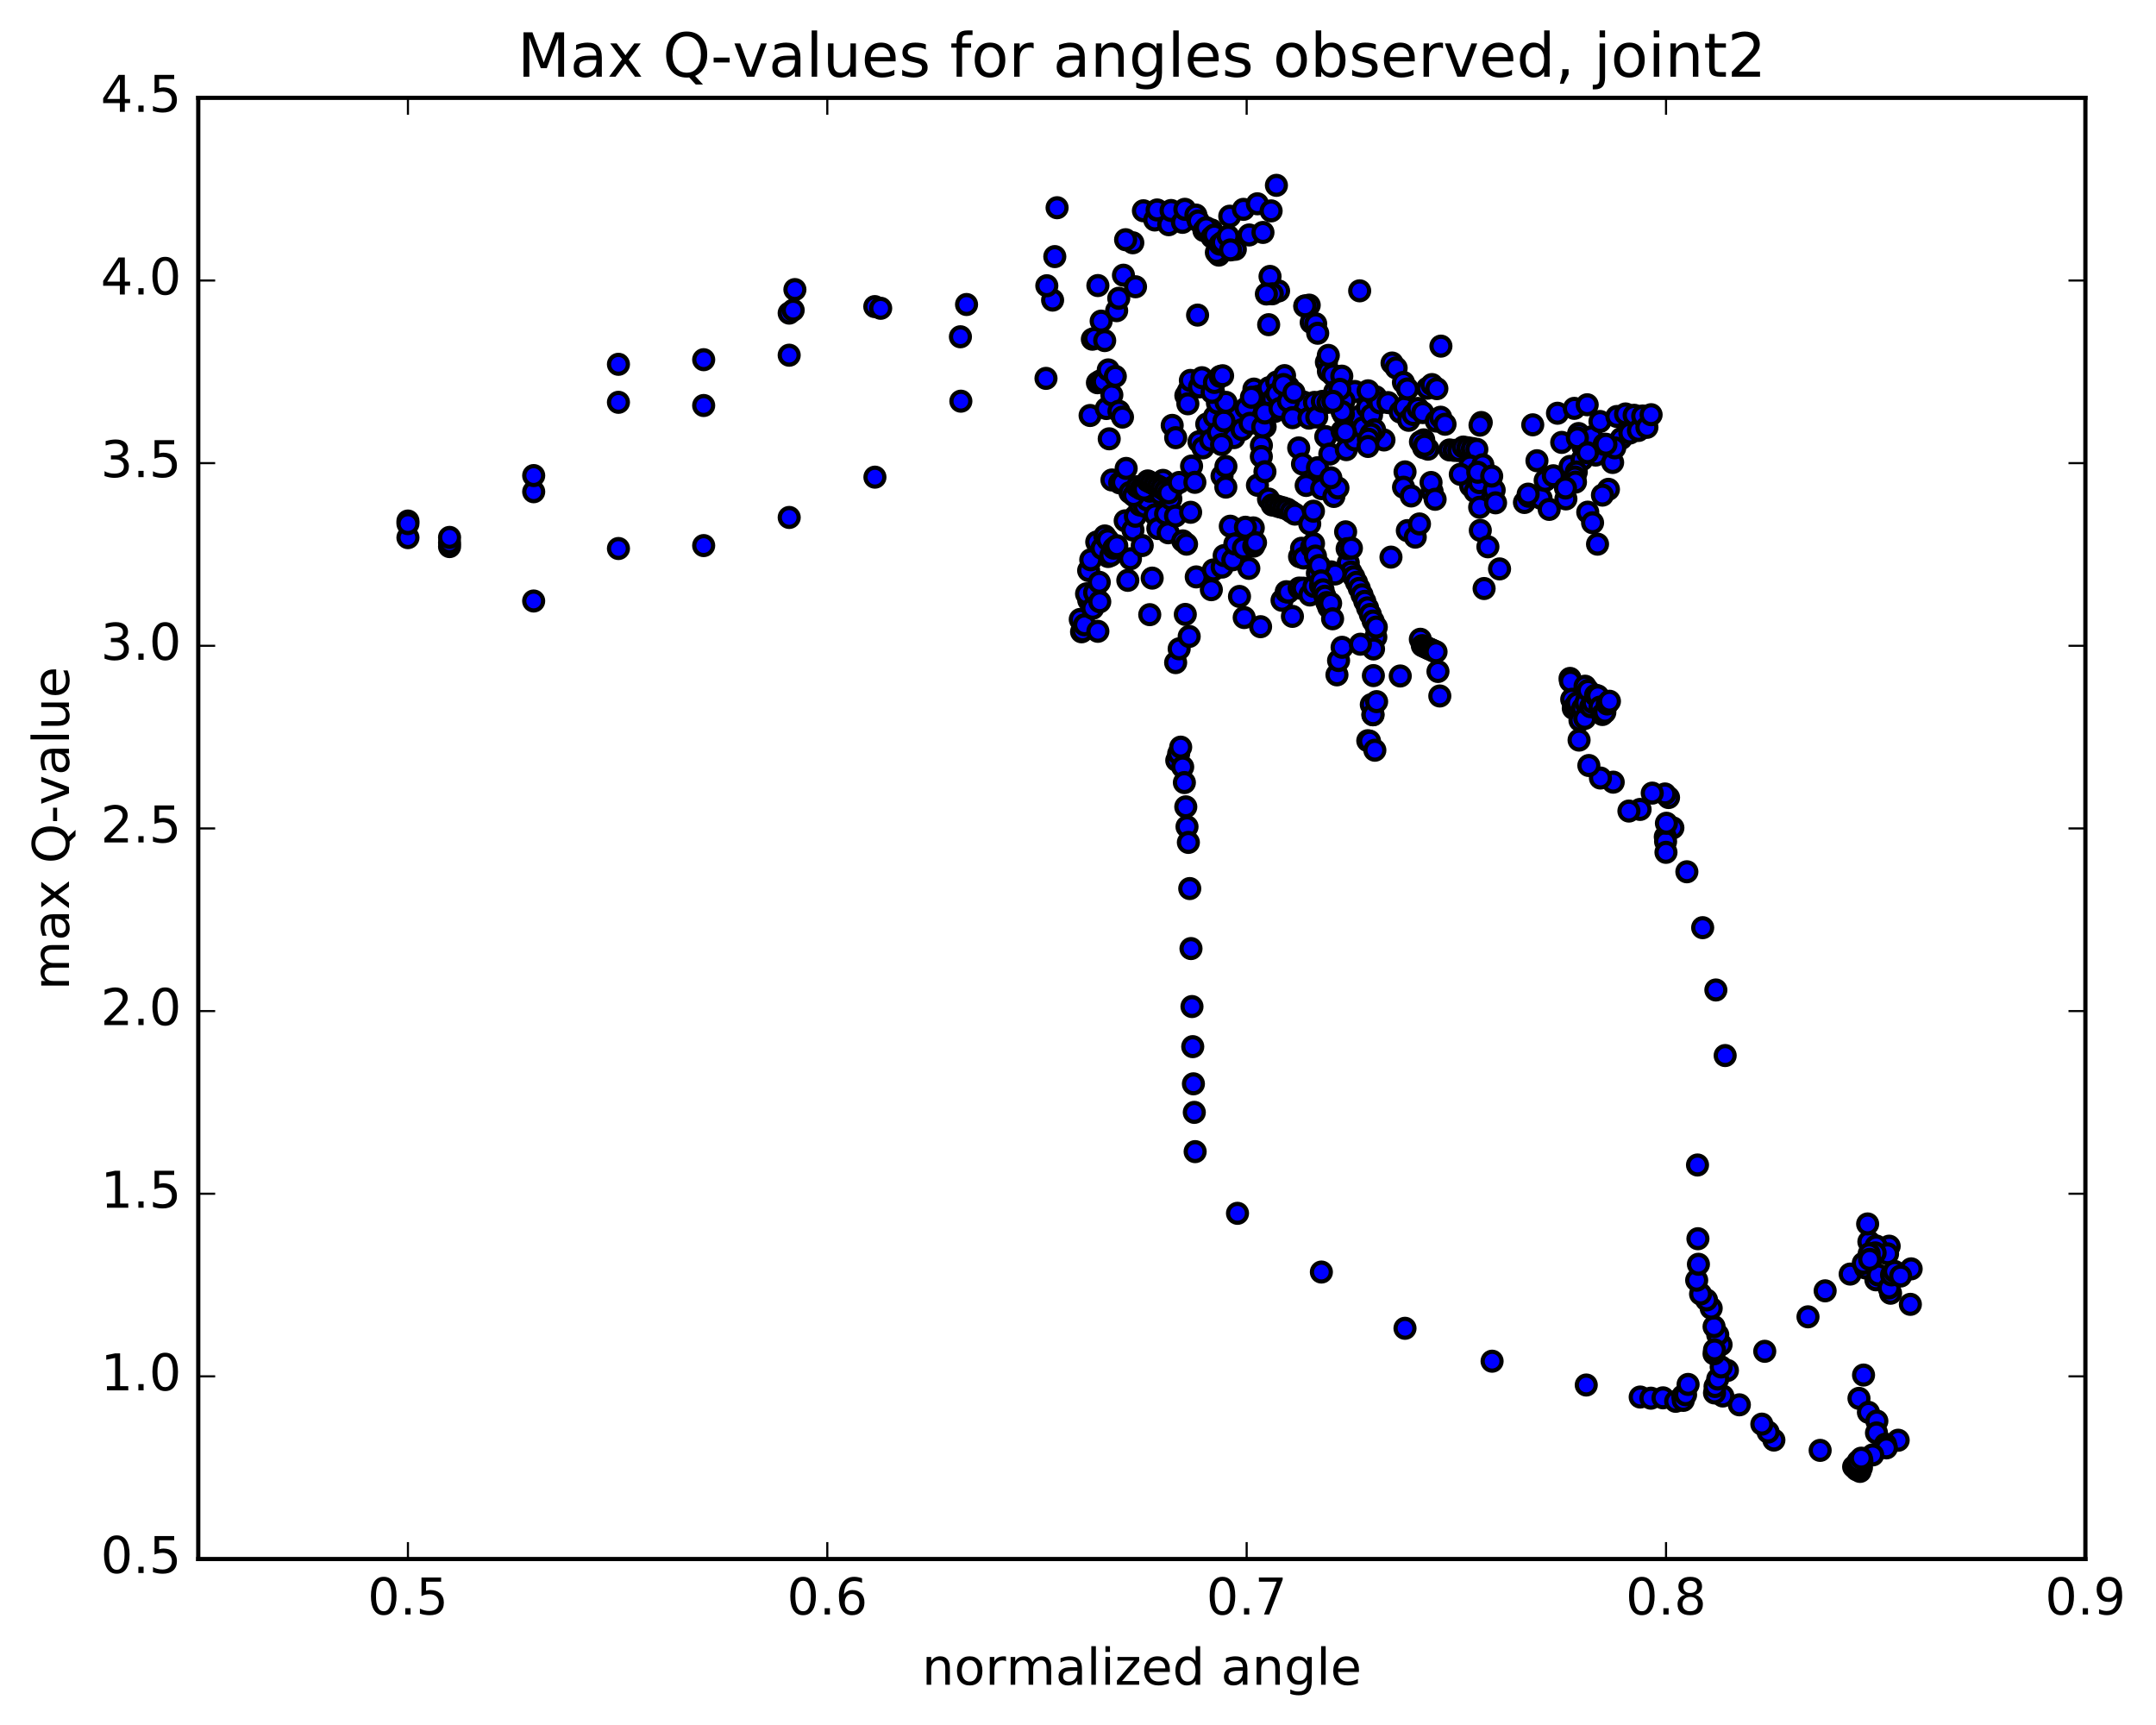 <?xml version="1.0" encoding="utf-8" standalone="no"?>
<!DOCTYPE svg PUBLIC "-//W3C//DTD SVG 1.1//EN"
  "http://www.w3.org/Graphics/SVG/1.1/DTD/svg11.dtd">
<!-- Created with matplotlib (http://matplotlib.org/) -->
<svg height="408pt" version="1.1" viewBox="0 0 510 408" width="510pt" xmlns="http://www.w3.org/2000/svg" xmlns:xlink="http://www.w3.org/1999/xlink">
 <defs>
  <style type="text/css">
*{stroke-linecap:butt;stroke-linejoin:round;stroke-miterlimit:100000;}
  </style>
 </defs>
 <g id="figure_1">
  <g id="patch_1">
   <path d="M 0 408.169 
L 510.039 408.169 
L 510.039 0 
L 0 0 
z
" style="fill:#ffffff;"/>
  </g>
  <g id="axes_1">
   <g id="patch_2">
    <path d="M 46.898 368.742 
L 493.298 368.742 
L 493.298 23.142 
L 46.898 23.142 
z
" style="fill:#ffffff;"/>
   </g>
   <g id="PathCollection_1">
    <defs>
     <path d="M 0 2.236 
C 0.593 2.236 1.162 2 1.581 1.581 
C 2 1.162 2.236 0.593 2.236 0 
C 2.236 -0.593 2 -1.162 1.581 -1.581 
C 1.162 -2 0.593 -2.236 0 -2.236 
C -0.593 -2.236 -1.162 -2 -1.581 -1.581 
C -2 -1.162 -2.236 -0.593 -2.236 0 
C -2.236 0.593 -2 1.162 -1.581 1.581 
C -1.162 2 -0.593 2.236 0 2.236 
z
" id="m5897c0fc46" style="stroke:#000000;"/>
    </defs>
    <g clip-path="url(#p75fcc0a252)">
     <use style="fill:#0000ff;stroke:#000000;" x="281.865" xlink:href="#m5897c0fc46" y="110.23"/>
     <use style="fill:#0000ff;stroke:#000000;" x="96.498" xlink:href="#m5897c0fc46" y="127.162"/>
     <use style="fill:#0000ff;stroke:#000000;" x="106.342" xlink:href="#m5897c0fc46" y="129.278"/>
     <use style="fill:#0000ff;stroke:#000000;" x="126.245" xlink:href="#m5897c0fc46" y="116.304"/>
     <use style="fill:#0000ff;stroke:#000000;" x="146.291" xlink:href="#m5897c0fc46" y="95.155"/>
     <use style="fill:#0000ff;stroke:#000000;" x="166.452" xlink:href="#m5897c0fc46" y="95.91"/>
     <use style="fill:#0000ff;stroke:#000000;" x="186.681" xlink:href="#m5897c0fc46" y="84.014"/>
     <use style="fill:#0000ff;stroke:#000000;" x="206.933" xlink:href="#m5897c0fc46" y="72.517"/>
     <use style="fill:#0000ff;stroke:#000000;" x="227.187" xlink:href="#m5897c0fc46" y="79.655"/>
     <use style="fill:#0000ff;stroke:#000000;" x="247.429" xlink:href="#m5897c0fc46" y="89.495"/>
     <use style="fill:#0000ff;stroke:#000000;" x="257.861" xlink:href="#m5897c0fc46" y="98.273"/>
     <use style="fill:#0000ff;stroke:#000000;" x="258.399" xlink:href="#m5897c0fc46" y="80.233"/>
     <use style="fill:#0000ff;stroke:#000000;" x="258.973" xlink:href="#m5897c0fc46" y="80.024"/>
     <use style="fill:#0000ff;stroke:#000000;" x="259.595" xlink:href="#m5897c0fc46" y="90.523"/>
     <use style="fill:#0000ff;stroke:#000000;" x="260.271" xlink:href="#m5897c0fc46" y="90.103"/>
     <use style="fill:#0000ff;stroke:#000000;" x="260.984" xlink:href="#m5897c0fc46" y="90.246"/>
     <use style="fill:#0000ff;stroke:#000000;" x="261.702" xlink:href="#m5897c0fc46" y="96.626"/>
     <use style="fill:#0000ff;stroke:#000000;" x="262.386" xlink:href="#m5897c0fc46" y="103.79"/>
     <use style="fill:#0000ff;stroke:#000000;" x="263.029" xlink:href="#m5897c0fc46" y="113.526"/>
     <use style="fill:#0000ff;stroke:#000000;" x="262.118" xlink:href="#m5897c0fc46" y="131.625"/>
     <use style="fill:#0000ff;stroke:#000000;" x="257.54" xlink:href="#m5897c0fc46" y="141.964"/>
     <use style="fill:#0000ff;stroke:#000000;" x="255.841" xlink:href="#m5897c0fc46" y="149.435"/>
     <use style="fill:#0000ff;stroke:#000000;" x="255.534" xlink:href="#m5897c0fc46" y="146.504"/>
     <use style="fill:#0000ff;stroke:#000000;" x="256.064" xlink:href="#m5897c0fc46" y="149.212"/>
     <use style="fill:#0000ff;stroke:#000000;" x="256.552" xlink:href="#m5897c0fc46" y="147.777"/>
     <use style="fill:#0000ff;stroke:#000000;" x="257.026" xlink:href="#m5897c0fc46" y="140.444"/>
     <use style="fill:#0000ff;stroke:#000000;" x="257.519" xlink:href="#m5897c0fc46" y="134.946"/>
     <use style="fill:#0000ff;stroke:#000000;" x="258.019" xlink:href="#m5897c0fc46" y="132.395"/>
     <use style="fill:#0000ff;stroke:#000000;" x="258.486" xlink:href="#m5897c0fc46" y="143.877"/>
     <use style="fill:#0000ff;stroke:#000000;" x="258.929" xlink:href="#m5897c0fc46" y="140.16"/>
     <use style="fill:#0000ff;stroke:#000000;" x="259.435" xlink:href="#m5897c0fc46" y="128.196"/>
     <use style="fill:#0000ff;stroke:#000000;" x="260.032" xlink:href="#m5897c0fc46" y="137.724"/>
     <use style="fill:#0000ff;stroke:#000000;" x="260.677" xlink:href="#m5897c0fc46" y="129.713"/>
     <use style="fill:#0000ff;stroke:#000000;" x="261.35" xlink:href="#m5897c0fc46" y="126.764"/>
     <use style="fill:#0000ff;stroke:#000000;" x="262.048" xlink:href="#m5897c0fc46" y="127.676"/>
     <use style="fill:#0000ff;stroke:#000000;" x="262.765" xlink:href="#m5897c0fc46" y="131.361"/>
     <use style="fill:#0000ff;stroke:#000000;" x="263.474" xlink:href="#m5897c0fc46" y="129.659"/>
     <use style="fill:#0000ff;stroke:#000000;" x="264.172" xlink:href="#m5897c0fc46" y="129.074"/>
     <use style="fill:#0000ff;stroke:#000000;" x="264.86" xlink:href="#m5897c0fc46" y="114.217"/>
     <use style="fill:#0000ff;stroke:#000000;" x="265.526" xlink:href="#m5897c0fc46" y="114.101"/>
     <use style="fill:#0000ff;stroke:#000000;" x="266.163" xlink:href="#m5897c0fc46" y="123.188"/>
     <use style="fill:#0000ff;stroke:#000000;" x="266.785" xlink:href="#m5897c0fc46" y="137.26"/>
     <use style="fill:#0000ff;stroke:#000000;" x="267.408" xlink:href="#m5897c0fc46" y="132.155"/>
     <use style="fill:#0000ff;stroke:#000000;" x="268.003" xlink:href="#m5897c0fc46" y="125.358"/>
     <use style="fill:#0000ff;stroke:#000000;" x="268.569" xlink:href="#m5897c0fc46" y="122.102"/>
     <use style="fill:#0000ff;stroke:#000000;" x="269.117" xlink:href="#m5897c0fc46" y="117.714"/>
     <use style="fill:#0000ff;stroke:#000000;" x="269.657" xlink:href="#m5897c0fc46" y="119.45"/>
     <use style="fill:#0000ff;stroke:#000000;" x="270.196" xlink:href="#m5897c0fc46" y="129.034"/>
     <use style="fill:#0000ff;stroke:#000000;" x="270.759" xlink:href="#m5897c0fc46" y="119.725"/>
     <use style="fill:#0000ff;stroke:#000000;" x="271.371" xlink:href="#m5897c0fc46" y="118.239"/>
     <use style="fill:#0000ff;stroke:#000000;" x="272.012" xlink:href="#m5897c0fc46" y="116.181"/>
     <use style="fill:#0000ff;stroke:#000000;" x="272.645" xlink:href="#m5897c0fc46" y="114.401"/>
     <use style="fill:#0000ff;stroke:#000000;" x="273.264" xlink:href="#m5897c0fc46" y="121.75"/>
     <use style="fill:#0000ff;stroke:#000000;" x="273.884" xlink:href="#m5897c0fc46" y="125.007"/>
     <use style="fill:#0000ff;stroke:#000000;" x="274.503" xlink:href="#m5897c0fc46" y="116.786"/>
     <use style="fill:#0000ff;stroke:#000000;" x="275.115" xlink:href="#m5897c0fc46" y="113.616"/>
     <use style="fill:#0000ff;stroke:#000000;" x="275.719" xlink:href="#m5897c0fc46" y="121.554"/>
     <use style="fill:#0000ff;stroke:#000000;" x="276.333" xlink:href="#m5897c0fc46" y="126.012"/>
     <use style="fill:#0000ff;stroke:#000000;" x="276.96" xlink:href="#m5897c0fc46" y="117.988"/>
     <use style="fill:#0000ff;stroke:#000000;" x="277.579" xlink:href="#m5897c0fc46" y="115.1"/>
     <use style="fill:#0000ff;stroke:#000000;" x="278.063" xlink:href="#m5897c0fc46" y="122.034"/>
     <use style="fill:#0000ff;stroke:#000000;" x="278.098" xlink:href="#m5897c0fc46" y="156.722"/>
     <use style="fill:#0000ff;stroke:#000000;" x="278.363" xlink:href="#m5897c0fc46" y="179.859"/>
     <use style="fill:#0000ff;stroke:#000000;" x="278.809" xlink:href="#m5897c0fc46" y="178.268"/>
     <use style="fill:#0000ff;stroke:#000000;" x="279.289" xlink:href="#m5897c0fc46" y="176.713"/>
     <use style="fill:#0000ff;stroke:#000000;" x="279.761" xlink:href="#m5897c0fc46" y="181.399"/>
     <use style="fill:#0000ff;stroke:#000000;" x="280.163" xlink:href="#m5897c0fc46" y="185.094"/>
     <use style="fill:#0000ff;stroke:#000000;" x="280.496" xlink:href="#m5897c0fc46" y="190.833"/>
     <use style="fill:#0000ff;stroke:#000000;" x="280.787" xlink:href="#m5897c0fc46" y="195.528"/>
     <use style="fill:#0000ff;stroke:#000000;" x="281.11" xlink:href="#m5897c0fc46" y="199.248"/>
     <use style="fill:#0000ff;stroke:#000000;" x="281.434" xlink:href="#m5897c0fc46" y="210.164"/>
     <use style="fill:#0000ff;stroke:#000000;" x="281.727" xlink:href="#m5897c0fc46" y="224.355"/>
     <use style="fill:#0000ff;stroke:#000000;" x="281.963" xlink:href="#m5897c0fc46" y="238.07"/>
     <use style="fill:#0000ff;stroke:#000000;" x="282.141" xlink:href="#m5897c0fc46" y="247.554"/>
     <use style="fill:#0000ff;stroke:#000000;" x="282.301" xlink:href="#m5897c0fc46" y="256.348"/>
     <use style="fill:#0000ff;stroke:#000000;" x="282.511" xlink:href="#m5897c0fc46" y="263.101"/>
     <use style="fill:#0000ff;stroke:#000000;" x="282.711" xlink:href="#m5897c0fc46" y="272.385"/>
     <use style="fill:#0000ff;stroke:#000000;" x="292.729" xlink:href="#m5897c0fc46" y="286.977"/>
     <use style="fill:#0000ff;stroke:#000000;" x="312.571" xlink:href="#m5897c0fc46" y="300.866"/>
     <use style="fill:#0000ff;stroke:#000000;" x="332.35" xlink:href="#m5897c0fc46" y="314.172"/>
     <use style="fill:#0000ff;stroke:#000000;" x="352.953" xlink:href="#m5897c0fc46" y="321.953"/>
     <use style="fill:#0000ff;stroke:#000000;" x="375.227" xlink:href="#m5897c0fc46" y="327.586"/>
     <use style="fill:#0000ff;stroke:#000000;" x="387.988" xlink:href="#m5897c0fc46" y="330.428"/>
     <use style="fill:#0000ff;stroke:#000000;" x="390.519" xlink:href="#m5897c0fc46" y="330.701"/>
     <use style="fill:#0000ff;stroke:#000000;" x="393.381" xlink:href="#m5897c0fc46" y="330.617"/>
     <use style="fill:#0000ff;stroke:#000000;" x="396.378" xlink:href="#m5897c0fc46" y="331.44"/>
     <use style="fill:#0000ff;stroke:#000000;" x="398.104" xlink:href="#m5897c0fc46" y="330.163"/>
     <use style="fill:#0000ff;stroke:#000000;" x="398.08" xlink:href="#m5897c0fc46" y="330.218"/>
     <use style="fill:#0000ff;stroke:#000000;" x="398.182" xlink:href="#m5897c0fc46" y="331.217"/>
     <use style="fill:#0000ff;stroke:#000000;" x="398.724" xlink:href="#m5897c0fc46" y="329.887"/>
     <use style="fill:#0000ff;stroke:#000000;" x="399.316" xlink:href="#m5897c0fc46" y="327.444"/>
     <use style="fill:#0000ff;stroke:#000000;" x="408.62" xlink:href="#m5897c0fc46" y="324.142"/>
     <use style="fill:#0000ff;stroke:#000000;" x="417.448" xlink:href="#m5897c0fc46" y="319.612"/>
     <use style="fill:#0000ff;stroke:#000000;" x="427.68" xlink:href="#m5897c0fc46" y="311.458"/>
     <use style="fill:#0000ff;stroke:#000000;" x="431.737" xlink:href="#m5897c0fc46" y="305.31"/>
     <use style="fill:#0000ff;stroke:#000000;" x="437.656" xlink:href="#m5897c0fc46" y="301.345"/>
     <use style="fill:#0000ff;stroke:#000000;" x="447.207" xlink:href="#m5897c0fc46" y="305.874"/>
     <use style="fill:#0000ff;stroke:#000000;" x="451.896" xlink:href="#m5897c0fc46" y="308.505"/>
     <use style="fill:#0000ff;stroke:#000000;" x="443.739" xlink:href="#m5897c0fc46" y="302.704"/>
     <use style="fill:#0000ff;stroke:#000000;" x="441.267" xlink:href="#m5897c0fc46" y="299.89"/>
     <use style="fill:#0000ff;stroke:#000000;" x="444.244" xlink:href="#m5897c0fc46" y="301.55"/>
     <use style="fill:#0000ff;stroke:#000000;" x="446.854" xlink:href="#m5897c0fc46" y="304.625"/>
     <use style="fill:#0000ff;stroke:#000000;" x="440.759" xlink:href="#m5897c0fc46" y="298.777"/>
     <use style="fill:#0000ff;stroke:#000000;" x="443.011" xlink:href="#m5897c0fc46" y="297.153"/>
     <use style="fill:#0000ff;stroke:#000000;" x="447.442" xlink:href="#m5897c0fc46" y="301.539"/>
     <use style="fill:#0000ff;stroke:#000000;" x="443.073" xlink:href="#m5897c0fc46" y="296.503"/>
     <use style="fill:#0000ff;stroke:#000000;" x="444.427" xlink:href="#m5897c0fc46" y="296.299"/>
     <use style="fill:#0000ff;stroke:#000000;" x="448.14" xlink:href="#m5897c0fc46" y="300.714"/>
     <use style="fill:#0000ff;stroke:#000000;" x="442.083" xlink:href="#m5897c0fc46" y="293.692"/>
     <use style="fill:#0000ff;stroke:#000000;" x="441.79" xlink:href="#m5897c0fc46" y="289.49"/>
     <use style="fill:#0000ff;stroke:#000000;" x="446.882" xlink:href="#m5897c0fc46" y="294.746"/>
     <use style="fill:#0000ff;stroke:#000000;" x="452.083" xlink:href="#m5897c0fc46" y="300.112"/>
     <use style="fill:#0000ff;stroke:#000000;" x="443.788" xlink:href="#m5897c0fc46" y="294.693"/>
     <use style="fill:#0000ff;stroke:#000000;" x="446.501" xlink:href="#m5897c0fc46" y="296.558"/>
     <use style="fill:#0000ff;stroke:#000000;" x="449.589" xlink:href="#m5897c0fc46" y="301.807"/>
     <use style="fill:#0000ff;stroke:#000000;" x="443.56" xlink:href="#m5897c0fc46" y="296.332"/>
     <use style="fill:#0000ff;stroke:#000000;" x="442.153" xlink:href="#m5897c0fc46" y="296.54"/>
     <use style="fill:#0000ff;stroke:#000000;" x="442.259" xlink:href="#m5897c0fc46" y="297.869"/>
     <use style="fill:#0000ff;stroke:#000000;" x="440.819" xlink:href="#m5897c0fc46" y="325.23"/>
     <use style="fill:#0000ff;stroke:#000000;" x="439.74" xlink:href="#m5897c0fc46" y="330.745"/>
     <use style="fill:#0000ff;stroke:#000000;" x="441.975" xlink:href="#m5897c0fc46" y="334.043"/>
     <use style="fill:#0000ff;stroke:#000000;" x="443.968" xlink:href="#m5897c0fc46" y="336.105"/>
     <use style="fill:#0000ff;stroke:#000000;" x="443.882" xlink:href="#m5897c0fc46" y="338.921"/>
     <use style="fill:#0000ff;stroke:#000000;" x="449.012" xlink:href="#m5897c0fc46" y="340.646"/>
     <use style="fill:#0000ff;stroke:#000000;" x="445.997" xlink:href="#m5897c0fc46" y="341.581"/>
     <use style="fill:#0000ff;stroke:#000000;" x="446.225" xlink:href="#m5897c0fc46" y="342.458"/>
     <use style="fill:#0000ff;stroke:#000000;" x="442.985" xlink:href="#m5897c0fc46" y="344.116"/>
     <use style="fill:#0000ff;stroke:#000000;" x="440.43" xlink:href="#m5897c0fc46" y="345.53"/>
     <use style="fill:#0000ff;stroke:#000000;" x="440.322" xlink:href="#m5897c0fc46" y="347.108"/>
     <use style="fill:#0000ff;stroke:#000000;" x="439.993" xlink:href="#m5897c0fc46" y="348.017"/>
     <use style="fill:#0000ff;stroke:#000000;" x="439.207" xlink:href="#m5897c0fc46" y="347.626"/>
     <use style="fill:#0000ff;stroke:#000000;" x="438.715" xlink:href="#m5897c0fc46" y="346.906"/>
     <use style="fill:#0000ff;stroke:#000000;" x="438.48" xlink:href="#m5897c0fc46" y="346.926"/>
     <use style="fill:#0000ff;stroke:#000000;" x="439.188" xlink:href="#m5897c0fc46" y="347.085"/>
     <use style="fill:#0000ff;stroke:#000000;" x="439.233" xlink:href="#m5897c0fc46" y="346.256"/>
     <use style="fill:#0000ff;stroke:#000000;" x="439.561" xlink:href="#m5897c0fc46" y="345.617"/>
     <use style="fill:#0000ff;stroke:#000000;" x="440.282" xlink:href="#m5897c0fc46" y="344.891"/>
     <use style="fill:#0000ff;stroke:#000000;" x="430.556" xlink:href="#m5897c0fc46" y="343.045"/>
     <use style="fill:#0000ff;stroke:#000000;" x="419.611" xlink:href="#m5897c0fc46" y="340.604"/>
     <use style="fill:#0000ff;stroke:#000000;" x="418.242" xlink:href="#m5897c0fc46" y="338.71"/>
     <use style="fill:#0000ff;stroke:#000000;" x="416.762" xlink:href="#m5897c0fc46" y="336.837"/>
     <use style="fill:#0000ff;stroke:#000000;" x="411.445" xlink:href="#m5897c0fc46" y="332.271"/>
     <use style="fill:#0000ff;stroke:#000000;" x="407.537" xlink:href="#m5897c0fc46" y="330.187"/>
     <use style="fill:#0000ff;stroke:#000000;" x="405.568" xlink:href="#m5897c0fc46" y="329.461"/>
     <use style="fill:#0000ff;stroke:#000000;" x="405.694" xlink:href="#m5897c0fc46" y="327.935"/>
     <use style="fill:#0000ff;stroke:#000000;" x="406.324" xlink:href="#m5897c0fc46" y="326.168"/>
     <use style="fill:#0000ff;stroke:#000000;" x="407.14" xlink:href="#m5897c0fc46" y="323.318"/>
     <use style="fill:#0000ff;stroke:#000000;" x="407.116" xlink:href="#m5897c0fc46" y="318.042"/>
     <use style="fill:#0000ff;stroke:#000000;" x="406.335" xlink:href="#m5897c0fc46" y="315.71"/>
     <use style="fill:#0000ff;stroke:#000000;" x="405.456" xlink:href="#m5897c0fc46" y="320.204"/>
     <use style="fill:#0000ff;stroke:#000000;" x="405.561" xlink:href="#m5897c0fc46" y="319.287"/>
     <use style="fill:#0000ff;stroke:#000000;" x="405.464" xlink:href="#m5897c0fc46" y="313.78"/>
     <use style="fill:#0000ff;stroke:#000000;" x="404.781" xlink:href="#m5897c0fc46" y="309.424"/>
     <use style="fill:#0000ff;stroke:#000000;" x="403.675" xlink:href="#m5897c0fc46" y="307.463"/>
     <use style="fill:#0000ff;stroke:#000000;" x="402.269" xlink:href="#m5897c0fc46" y="306.056"/>
     <use style="fill:#0000ff;stroke:#000000;" x="401.347" xlink:href="#m5897c0fc46" y="302.8"/>
     <use style="fill:#0000ff;stroke:#000000;" x="401.76" xlink:href="#m5897c0fc46" y="299.028"/>
     <use style="fill:#0000ff;stroke:#000000;" x="401.643" xlink:href="#m5897c0fc46" y="292.984"/>
     <use style="fill:#0000ff;stroke:#000000;" x="401.544" xlink:href="#m5897c0fc46" y="275.546"/>
     <use style="fill:#0000ff;stroke:#000000;" x="408.087" xlink:href="#m5897c0fc46" y="249.66"/>
     <use style="fill:#0000ff;stroke:#000000;" x="405.888" xlink:href="#m5897c0fc46" y="234.153"/>
     <use style="fill:#0000ff;stroke:#000000;" x="402.765" xlink:href="#m5897c0fc46" y="219.415"/>
     <use style="fill:#0000ff;stroke:#000000;" x="399.027" xlink:href="#m5897c0fc46" y="206.194"/>
     <use style="fill:#0000ff;stroke:#000000;" x="395.718" xlink:href="#m5897c0fc46" y="195.799"/>
     <use style="fill:#0000ff;stroke:#000000;" x="394.69" xlink:href="#m5897c0fc46" y="188.635"/>
     <use style="fill:#0000ff;stroke:#000000;" x="393.851" xlink:href="#m5897c0fc46" y="187.792"/>
     <use style="fill:#0000ff;stroke:#000000;" x="393.925" xlink:href="#m5897c0fc46" y="197.919"/>
     <use style="fill:#0000ff;stroke:#000000;" x="393.993" xlink:href="#m5897c0fc46" y="199.03"/>
     <use style="fill:#0000ff;stroke:#000000;" x="394.085" xlink:href="#m5897c0fc46" y="201.596"/>
     <use style="fill:#0000ff;stroke:#000000;" x="394.189" xlink:href="#m5897c0fc46" y="194.717"/>
     <use style="fill:#0000ff;stroke:#000000;" x="390.837" xlink:href="#m5897c0fc46" y="187.59"/>
     <use style="fill:#0000ff;stroke:#000000;" x="387.962" xlink:href="#m5897c0fc46" y="191.447"/>
     <use style="fill:#0000ff;stroke:#000000;" x="385.319" xlink:href="#m5897c0fc46" y="191.831"/>
     <use style="fill:#0000ff;stroke:#000000;" x="381.605" xlink:href="#m5897c0fc46" y="184.999"/>
     <use style="fill:#0000ff;stroke:#000000;" x="378.583" xlink:href="#m5897c0fc46" y="184.021"/>
     <use style="fill:#0000ff;stroke:#000000;" x="375.841" xlink:href="#m5897c0fc46" y="181.061"/>
     <use style="fill:#0000ff;stroke:#000000;" x="373.529" xlink:href="#m5897c0fc46" y="175.047"/>
     <use style="fill:#0000ff;stroke:#000000;" x="372.066" xlink:href="#m5897c0fc46" y="165.86"/>
     <use style="fill:#0000ff;stroke:#000000;" x="371.392" xlink:href="#m5897c0fc46" y="160.457"/>
     <use style="fill:#0000ff;stroke:#000000;" x="371.491" xlink:href="#m5897c0fc46" y="161.115"/>
     <use style="fill:#0000ff;stroke:#000000;" x="371.789" xlink:href="#m5897c0fc46" y="165.402"/>
     <use style="fill:#0000ff;stroke:#000000;" x="372.161" xlink:href="#m5897c0fc46" y="167.538"/>
     <use style="fill:#0000ff;stroke:#000000;" x="372.607" xlink:href="#m5897c0fc46" y="166.993"/>
     <use style="fill:#0000ff;stroke:#000000;" x="373.134" xlink:href="#m5897c0fc46" y="166.229"/>
     <use style="fill:#0000ff;stroke:#000000;" x="373.74" xlink:href="#m5897c0fc46" y="170.399"/>
     <use style="fill:#0000ff;stroke:#000000;" x="374.371" xlink:href="#m5897c0fc46" y="167.543"/>
     <use style="fill:#0000ff;stroke:#000000;" x="374.943" xlink:href="#m5897c0fc46" y="162.302"/>
     <use style="fill:#0000ff;stroke:#000000;" x="375.448" xlink:href="#m5897c0fc46" y="165.278"/>
     <use style="fill:#0000ff;stroke:#000000;" x="375.912" xlink:href="#m5897c0fc46" y="168.731"/>
     <use style="fill:#0000ff;stroke:#000000;" x="374.878" xlink:href="#m5897c0fc46" y="169.926"/>
     <use style="fill:#0000ff;stroke:#000000;" x="375.125" xlink:href="#m5897c0fc46" y="166.224"/>
     <use style="fill:#0000ff;stroke:#000000;" x="375.668" xlink:href="#m5897c0fc46" y="163.289"/>
     <use style="fill:#0000ff;stroke:#000000;" x="376.279" xlink:href="#m5897c0fc46" y="167.162"/>
     <use style="fill:#0000ff;stroke:#000000;" x="376.878" xlink:href="#m5897c0fc46" y="166.218"/>
     <use style="fill:#0000ff;stroke:#000000;" x="377.418" xlink:href="#m5897c0fc46" y="164.437"/>
     <use style="fill:#0000ff;stroke:#000000;" x="377.946" xlink:href="#m5897c0fc46" y="164.582"/>
     <use style="fill:#0000ff;stroke:#000000;" x="378.485" xlink:href="#m5897c0fc46" y="167.245"/>
     <use style="fill:#0000ff;stroke:#000000;" x="379.047" xlink:href="#m5897c0fc46" y="168.998"/>
     <use style="fill:#0000ff;stroke:#000000;" x="379.62" xlink:href="#m5897c0fc46" y="168.474"/>
     <use style="fill:#0000ff;stroke:#000000;" x="380.189" xlink:href="#m5897c0fc46" y="166.51"/>
     <use style="fill:#0000ff;stroke:#000000;" x="380.712" xlink:href="#m5897c0fc46" y="165.859"/>
     <use style="fill:#0000ff;stroke:#000000;" x="96.498" xlink:href="#m5897c0fc46" y="123.235"/>
     <use style="fill:#0000ff;stroke:#000000;" x="106.342" xlink:href="#m5897c0fc46" y="128.381"/>
     <use style="fill:#0000ff;stroke:#000000;" x="126.245" xlink:href="#m5897c0fc46" y="112.482"/>
     <use style="fill:#0000ff;stroke:#000000;" x="146.291" xlink:href="#m5897c0fc46" y="86.166"/>
     <use style="fill:#0000ff;stroke:#000000;" x="166.456" xlink:href="#m5897c0fc46" y="85.075"/>
     <use style="fill:#0000ff;stroke:#000000;" x="186.679" xlink:href="#m5897c0fc46" y="74.057"/>
     <use style="fill:#0000ff;stroke:#000000;" x="187.624" xlink:href="#m5897c0fc46" y="73.357"/>
     <use style="fill:#0000ff;stroke:#000000;" x="188.032" xlink:href="#m5897c0fc46" y="68.491"/>
     <use style="fill:#0000ff;stroke:#000000;" x="208.324" xlink:href="#m5897c0fc46" y="72.918"/>
     <use style="fill:#0000ff;stroke:#000000;" x="228.635" xlink:href="#m5897c0fc46" y="72.023"/>
     <use style="fill:#0000ff;stroke:#000000;" x="248.992" xlink:href="#m5897c0fc46" y="70.981"/>
     <use style="fill:#0000ff;stroke:#000000;" x="259.702" xlink:href="#m5897c0fc46" y="67.54"/>
     <use style="fill:#0000ff;stroke:#000000;" x="260.478" xlink:href="#m5897c0fc46" y="75.955"/>
     <use style="fill:#0000ff;stroke:#000000;" x="261.313" xlink:href="#m5897c0fc46" y="80.554"/>
     <use style="fill:#0000ff;stroke:#000000;" x="262.156" xlink:href="#m5897c0fc46" y="87.49"/>
     <use style="fill:#0000ff;stroke:#000000;" x="263.006" xlink:href="#m5897c0fc46" y="93.407"/>
     <use style="fill:#0000ff;stroke:#000000;" x="263.827" xlink:href="#m5897c0fc46" y="89.014"/>
     <use style="fill:#0000ff;stroke:#000000;" x="264.68" xlink:href="#m5897c0fc46" y="97.267"/>
     <use style="fill:#0000ff;stroke:#000000;" x="265.524" xlink:href="#m5897c0fc46" y="98.65"/>
     <use style="fill:#0000ff;stroke:#000000;" x="266.392" xlink:href="#m5897c0fc46" y="110.791"/>
     <use style="fill:#0000ff;stroke:#000000;" x="267.281" xlink:href="#m5897c0fc46" y="116.485"/>
     <use style="fill:#0000ff;stroke:#000000;" x="268.168" xlink:href="#m5897c0fc46" y="117.199"/>
     <use style="fill:#0000ff;stroke:#000000;" x="269.022" xlink:href="#m5897c0fc46" y="115.123"/>
     <use style="fill:#0000ff;stroke:#000000;" x="269.847" xlink:href="#m5897c0fc46" y="115.619"/>
     <use style="fill:#0000ff;stroke:#000000;" x="270.674" xlink:href="#m5897c0fc46" y="115.702"/>
     <use style="fill:#0000ff;stroke:#000000;" x="271.499" xlink:href="#m5897c0fc46" y="113.748"/>
     <use style="fill:#0000ff;stroke:#000000;" x="272.321" xlink:href="#m5897c0fc46" y="114.164"/>
     <use style="fill:#0000ff;stroke:#000000;" x="273.146" xlink:href="#m5897c0fc46" y="114.582"/>
     <use style="fill:#0000ff;stroke:#000000;" x="273.972" xlink:href="#m5897c0fc46" y="114.992"/>
     <use style="fill:#0000ff;stroke:#000000;" x="274.798" xlink:href="#m5897c0fc46" y="115.442"/>
     <use style="fill:#0000ff;stroke:#000000;" x="275.627" xlink:href="#m5897c0fc46" y="116.009"/>
     <use style="fill:#0000ff;stroke:#000000;" x="276.456" xlink:href="#m5897c0fc46" y="116.57"/>
     <use style="fill:#0000ff;stroke:#000000;" x="277.284" xlink:href="#m5897c0fc46" y="100.609"/>
     <use style="fill:#0000ff;stroke:#000000;" x="278.11" xlink:href="#m5897c0fc46" y="103.52"/>
     <use style="fill:#0000ff;stroke:#000000;" x="278.934" xlink:href="#m5897c0fc46" y="114.11"/>
     <use style="fill:#0000ff;stroke:#000000;" x="279.778" xlink:href="#m5897c0fc46" y="127.928"/>
     <use style="fill:#0000ff;stroke:#000000;" x="280.678" xlink:href="#m5897c0fc46" y="128.706"/>
     <use style="fill:#0000ff;stroke:#000000;" x="281.645" xlink:href="#m5897c0fc46" y="121.166"/>
     <use style="fill:#0000ff;stroke:#000000;" x="282.647" xlink:href="#m5897c0fc46" y="114.08"/>
     <use style="fill:#0000ff;stroke:#000000;" x="283.618" xlink:href="#m5897c0fc46" y="104.489"/>
     <use style="fill:#0000ff;stroke:#000000;" x="284.547" xlink:href="#m5897c0fc46" y="105.933"/>
     <use style="fill:#0000ff;stroke:#000000;" x="285.456" xlink:href="#m5897c0fc46" y="100.301"/>
     <use style="fill:#0000ff;stroke:#000000;" x="286.362" xlink:href="#m5897c0fc46" y="104.091"/>
     <use style="fill:#0000ff;stroke:#000000;" x="287.266" xlink:href="#m5897c0fc46" y="98.576"/>
     <use style="fill:#0000ff;stroke:#000000;" x="288.168" xlink:href="#m5897c0fc46" y="102.278"/>
     <use style="fill:#0000ff;stroke:#000000;" x="289.069" xlink:href="#m5897c0fc46" y="112.585"/>
     <use style="fill:#0000ff;stroke:#000000;" x="289.991" xlink:href="#m5897c0fc46" y="110.313"/>
     <use style="fill:#0000ff;stroke:#000000;" x="290.929" xlink:href="#m5897c0fc46" y="98.895"/>
     <use style="fill:#0000ff;stroke:#000000;" x="291.888" xlink:href="#m5897c0fc46" y="103.508"/>
     <use style="fill:#0000ff;stroke:#000000;" x="292.844" xlink:href="#m5897c0fc46" y="97.692"/>
     <use style="fill:#0000ff;stroke:#000000;" x="293.798" xlink:href="#m5897c0fc46" y="101.609"/>
     <use style="fill:#0000ff;stroke:#000000;" x="294.748" xlink:href="#m5897c0fc46" y="96.51"/>
     <use style="fill:#0000ff;stroke:#000000;" x="295.694" xlink:href="#m5897c0fc46" y="100.122"/>
     <use style="fill:#0000ff;stroke:#000000;" x="296.612" xlink:href="#m5897c0fc46" y="92.027"/>
     <use style="fill:#0000ff;stroke:#000000;" x="297.512" xlink:href="#m5897c0fc46" y="93.764"/>
     <use style="fill:#0000ff;stroke:#000000;" x="298.382" xlink:href="#m5897c0fc46" y="105.332"/>
     <use style="fill:#0000ff;stroke:#000000;" x="299.267" xlink:href="#m5897c0fc46" y="100.952"/>
     <use style="fill:#0000ff;stroke:#000000;" x="300.167" xlink:href="#m5897c0fc46" y="91.699"/>
     <use style="fill:#0000ff;stroke:#000000;" x="301.095" xlink:href="#m5897c0fc46" y="94.463"/>
     <use style="fill:#0000ff;stroke:#000000;" x="302.02" xlink:href="#m5897c0fc46" y="90.351"/>
     <use style="fill:#0000ff;stroke:#000000;" x="302.943" xlink:href="#m5897c0fc46" y="92.951"/>
     <use style="fill:#0000ff;stroke:#000000;" x="303.859" xlink:href="#m5897c0fc46" y="88.841"/>
     <use style="fill:#0000ff;stroke:#000000;" x="304.773" xlink:href="#m5897c0fc46" y="91.489"/>
     <use style="fill:#0000ff;stroke:#000000;" x="296.026" xlink:href="#m5897c0fc46" y="93.959"/>
     <use style="fill:#0000ff;stroke:#000000;" x="287.057" xlink:href="#m5897c0fc46" y="92.721"/>
     <use style="fill:#0000ff;stroke:#000000;" x="287.985" xlink:href="#m5897c0fc46" y="95.323"/>
     <use style="fill:#0000ff;stroke:#000000;" x="288.956" xlink:href="#m5897c0fc46" y="105.141"/>
     <use style="fill:#0000ff;stroke:#000000;" x="289.971" xlink:href="#m5897c0fc46" y="115.211"/>
     <use style="fill:#0000ff;stroke:#000000;" x="291.027" xlink:href="#m5897c0fc46" y="124.458"/>
     <use style="fill:#0000ff;stroke:#000000;" x="292.1" xlink:href="#m5897c0fc46" y="131.437"/>
     <use style="fill:#0000ff;stroke:#000000;" x="293.203" xlink:href="#m5897c0fc46" y="141.073"/>
     <use style="fill:#0000ff;stroke:#000000;" x="294.316" xlink:href="#m5897c0fc46" y="146.063"/>
     <use style="fill:#0000ff;stroke:#000000;" x="295.41" xlink:href="#m5897c0fc46" y="134.432"/>
     <use style="fill:#0000ff;stroke:#000000;" x="296.461" xlink:href="#m5897c0fc46" y="124.856"/>
     <use style="fill:#0000ff;stroke:#000000;" x="297.446" xlink:href="#m5897c0fc46" y="114.774"/>
     <use style="fill:#0000ff;stroke:#000000;" x="298.367" xlink:href="#m5897c0fc46" y="107.982"/>
     <use style="fill:#0000ff;stroke:#000000;" x="299.224" xlink:href="#m5897c0fc46" y="111.57"/>
     <use style="fill:#0000ff;stroke:#000000;" x="300.064" xlink:href="#m5897c0fc46" y="118.032"/>
     <use style="fill:#0000ff;stroke:#000000;" x="300.933" xlink:href="#m5897c0fc46" y="119.44"/>
     <use style="fill:#0000ff;stroke:#000000;" x="301.828" xlink:href="#m5897c0fc46" y="119.608"/>
     <use style="fill:#0000ff;stroke:#000000;" x="302.723" xlink:href="#m5897c0fc46" y="119.885"/>
     <use style="fill:#0000ff;stroke:#000000;" x="303.618" xlink:href="#m5897c0fc46" y="120.123"/>
     <use style="fill:#0000ff;stroke:#000000;" x="304.513" xlink:href="#m5897c0fc46" y="120.427"/>
     <use style="fill:#0000ff;stroke:#000000;" x="305.409" xlink:href="#m5897c0fc46" y="121.015"/>
     <use style="fill:#0000ff;stroke:#000000;" x="306.308" xlink:href="#m5897c0fc46" y="121.6"/>
     <use style="fill:#0000ff;stroke:#000000;" x="307.208" xlink:href="#m5897c0fc46" y="105.943"/>
     <use style="fill:#0000ff;stroke:#000000;" x="308.104" xlink:href="#m5897c0fc46" y="109.747"/>
     <use style="fill:#0000ff;stroke:#000000;" x="308.972" xlink:href="#m5897c0fc46" y="114.819"/>
     <use style="fill:#0000ff;stroke:#000000;" x="309.817" xlink:href="#m5897c0fc46" y="123.915"/>
     <use style="fill:#0000ff;stroke:#000000;" x="310.695" xlink:href="#m5897c0fc46" y="120.91"/>
     <use style="fill:#0000ff;stroke:#000000;" x="311.647" xlink:href="#m5897c0fc46" y="110.636"/>
     <use style="fill:#0000ff;stroke:#000000;" x="312.633" xlink:href="#m5897c0fc46" y="115.578"/>
     <use style="fill:#0000ff;stroke:#000000;" x="313.609" xlink:href="#m5897c0fc46" y="103.273"/>
     <use style="fill:#0000ff;stroke:#000000;" x="314.564" xlink:href="#m5897c0fc46" y="107.388"/>
     <use style="fill:#0000ff;stroke:#000000;" x="315.521" xlink:href="#m5897c0fc46" y="117.422"/>
     <use style="fill:#0000ff;stroke:#000000;" x="316.489" xlink:href="#m5897c0fc46" y="115.42"/>
     <use style="fill:#0000ff;stroke:#000000;" x="317.465" xlink:href="#m5897c0fc46" y="101.975"/>
     <use style="fill:#0000ff;stroke:#000000;" x="318.472" xlink:href="#m5897c0fc46" y="106.352"/>
     <use style="fill:#0000ff;stroke:#000000;" x="319.473" xlink:href="#m5897c0fc46" y="100.546"/>
     <use style="fill:#0000ff;stroke:#000000;" x="320.473" xlink:href="#m5897c0fc46" y="104.05"/>
     <use style="fill:#0000ff;stroke:#000000;" x="321.466" xlink:href="#m5897c0fc46" y="98.511"/>
     <use style="fill:#0000ff;stroke:#000000;" x="322.461" xlink:href="#m5897c0fc46" y="101.166"/>
     <use style="fill:#0000ff;stroke:#000000;" x="323.449" xlink:href="#m5897c0fc46" y="96.397"/>
     <use style="fill:#0000ff;stroke:#000000;" x="324.438" xlink:href="#m5897c0fc46" y="98.174"/>
     <use style="fill:#0000ff;stroke:#000000;" x="325.421" xlink:href="#m5897c0fc46" y="93.843"/>
     <use style="fill:#0000ff;stroke:#000000;" x="326.405" xlink:href="#m5897c0fc46" y="95.267"/>
     <use style="fill:#0000ff;stroke:#000000;" x="327.378" xlink:href="#m5897c0fc46" y="104.06"/>
     <use style="fill:#0000ff;stroke:#000000;" x="328.34" xlink:href="#m5897c0fc46" y="95.221"/>
     <use style="fill:#0000ff;stroke:#000000;" x="329.288" xlink:href="#m5897c0fc46" y="85.862"/>
     <use style="fill:#0000ff;stroke:#000000;" x="330.256" xlink:href="#m5897c0fc46" y="87.031"/>
     <use style="fill:#0000ff;stroke:#000000;" x="331.215" xlink:href="#m5897c0fc46" y="97.454"/>
     <use style="fill:#0000ff;stroke:#000000;" x="332.194" xlink:href="#m5897c0fc46" y="96.29"/>
     <use style="fill:#0000ff;stroke:#000000;" x="333.221" xlink:href="#m5897c0fc46" y="99.411"/>
     <use style="fill:#0000ff;stroke:#000000;" x="334.299" xlink:href="#m5897c0fc46" y="98.04"/>
     <use style="fill:#0000ff;stroke:#000000;" x="335.415" xlink:href="#m5897c0fc46" y="96.597"/>
     <use style="fill:#0000ff;stroke:#000000;" x="336.557" xlink:href="#m5897c0fc46" y="97.587"/>
     <use style="fill:#0000ff;stroke:#000000;" x="337.672" xlink:href="#m5897c0fc46" y="91.819"/>
     <use style="fill:#0000ff;stroke:#000000;" x="338.718" xlink:href="#m5897c0fc46" y="90.957"/>
     <use style="fill:#0000ff;stroke:#000000;" x="339.754" xlink:href="#m5897c0fc46" y="99.594"/>
     <use style="fill:#0000ff;stroke:#000000;" x="340.779" xlink:href="#m5897c0fc46" y="98.682"/>
     <use style="fill:#0000ff;stroke:#000000;" x="341.821" xlink:href="#m5897c0fc46" y="100.342"/>
     <use style="fill:#0000ff;stroke:#000000;" x="342.9" xlink:href="#m5897c0fc46" y="106.419"/>
     <use style="fill:#0000ff;stroke:#000000;" x="343.987" xlink:href="#m5897c0fc46" y="106.523"/>
     <use style="fill:#0000ff;stroke:#000000;" x="345.069" xlink:href="#m5897c0fc46" y="106.572"/>
     <use style="fill:#0000ff;stroke:#000000;" x="346.145" xlink:href="#m5897c0fc46" y="105.736"/>
     <use style="fill:#0000ff;stroke:#000000;" x="347.218" xlink:href="#m5897c0fc46" y="105.909"/>
     <use style="fill:#0000ff;stroke:#000000;" x="348.285" xlink:href="#m5897c0fc46" y="106.089"/>
     <use style="fill:#0000ff;stroke:#000000;" x="349.348" xlink:href="#m5897c0fc46" y="106.277"/>
     <use style="fill:#0000ff;stroke:#000000;" x="350.389" xlink:href="#m5897c0fc46" y="99.933"/>
     <use style="fill:#0000ff;stroke:#000000;" x="350.094" xlink:href="#m5897c0fc46" y="100.555"/>
     <use style="fill:#0000ff;stroke:#000000;" x="347.728" xlink:href="#m5897c0fc46" y="110.2"/>
     <use style="fill:#0000ff;stroke:#000000;" x="347.888" xlink:href="#m5897c0fc46" y="114.938"/>
     <use style="fill:#0000ff;stroke:#000000;" x="348.909" xlink:href="#m5897c0fc46" y="116.256"/>
     <use style="fill:#0000ff;stroke:#000000;" x="349.961" xlink:href="#m5897c0fc46" y="114.152"/>
     <use style="fill:#0000ff;stroke:#000000;" x="350.764" xlink:href="#m5897c0fc46" y="109.932"/>
     <use style="fill:#0000ff;stroke:#000000;" x="345.432" xlink:href="#m5897c0fc46" y="112.184"/>
     <use style="fill:#0000ff;stroke:#000000;" x="336.738" xlink:href="#m5897c0fc46" y="105.879"/>
     <use style="fill:#0000ff;stroke:#000000;" x="332.36" xlink:href="#m5897c0fc46" y="111.611"/>
     <use style="fill:#0000ff;stroke:#000000;" x="332.006" xlink:href="#m5897c0fc46" y="115.24"/>
     <use style="fill:#0000ff;stroke:#000000;" x="332.903" xlink:href="#m5897c0fc46" y="125.499"/>
     <use style="fill:#0000ff;stroke:#000000;" x="333.821" xlink:href="#m5897c0fc46" y="117.306"/>
     <use style="fill:#0000ff;stroke:#000000;" x="334.78" xlink:href="#m5897c0fc46" y="127.046"/>
     <use style="fill:#0000ff;stroke:#000000;" x="335.777" xlink:href="#m5897c0fc46" y="123.926"/>
     <use style="fill:#0000ff;stroke:#000000;" x="336.786" xlink:href="#m5897c0fc46" y="104.038"/>
     <use style="fill:#0000ff;stroke:#000000;" x="337.796" xlink:href="#m5897c0fc46" y="106.241"/>
     <use style="fill:#0000ff;stroke:#000000;" x="338.764" xlink:href="#m5897c0fc46" y="116.241"/>
     <use style="fill:#0000ff;stroke:#000000;" x="349.56" xlink:href="#m5897c0fc46" y="111.697"/>
     <use style="fill:#0000ff;stroke:#000000;" x="360.608" xlink:href="#m5897c0fc46" y="118.845"/>
     <use style="fill:#0000ff;stroke:#000000;" x="361.589" xlink:href="#m5897c0fc46" y="117.374"/>
     <use style="fill:#0000ff;stroke:#000000;" x="362.57" xlink:href="#m5897c0fc46" y="100.479"/>
     <use style="fill:#0000ff;stroke:#000000;" x="363.565" xlink:href="#m5897c0fc46" y="108.974"/>
     <use style="fill:#0000ff;stroke:#000000;" x="364.538" xlink:href="#m5897c0fc46" y="117.872"/>
     <use style="fill:#0000ff;stroke:#000000;" x="365.511" xlink:href="#m5897c0fc46" y="113.638"/>
     <use style="fill:#0000ff;stroke:#000000;" x="366.467" xlink:href="#m5897c0fc46" y="120.484"/>
     <use style="fill:#0000ff;stroke:#000000;" x="367.435" xlink:href="#m5897c0fc46" y="112.527"/>
     <use style="fill:#0000ff;stroke:#000000;" x="368.424" xlink:href="#m5897c0fc46" y="97.738"/>
     <use style="fill:#0000ff;stroke:#000000;" x="369.421" xlink:href="#m5897c0fc46" y="104.638"/>
     <use style="fill:#0000ff;stroke:#000000;" x="370.412" xlink:href="#m5897c0fc46" y="118.004"/>
     <use style="fill:#0000ff;stroke:#000000;" x="371.398" xlink:href="#m5897c0fc46" y="110.315"/>
     <use style="fill:#0000ff;stroke:#000000;" x="372.4" xlink:href="#m5897c0fc46" y="96.587"/>
     <use style="fill:#0000ff;stroke:#000000;" x="373.42" xlink:href="#m5897c0fc46" y="102.536"/>
     <use style="fill:#0000ff;stroke:#000000;" x="374.437" xlink:href="#m5897c0fc46" y="105.644"/>
     <use style="fill:#0000ff;stroke:#000000;" x="375.449" xlink:href="#m5897c0fc46" y="95.733"/>
     <use style="fill:#0000ff;stroke:#000000;" x="376.461" xlink:href="#m5897c0fc46" y="103.322"/>
     <use style="fill:#0000ff;stroke:#000000;" x="377.465" xlink:href="#m5897c0fc46" y="107.634"/>
     <use style="fill:#0000ff;stroke:#000000;" x="378.469" xlink:href="#m5897c0fc46" y="99.69"/>
     <use style="fill:#0000ff;stroke:#000000;" x="379.473" xlink:href="#m5897c0fc46" y="105.101"/>
     <use style="fill:#0000ff;stroke:#000000;" x="380.473" xlink:href="#m5897c0fc46" y="115.736"/>
     <use style="fill:#0000ff;stroke:#000000;" x="381.466" xlink:href="#m5897c0fc46" y="109.384"/>
     <use style="fill:#0000ff;stroke:#000000;" x="382.476" xlink:href="#m5897c0fc46" y="98.509"/>
     <use style="fill:#0000ff;stroke:#000000;" x="383.504" xlink:href="#m5897c0fc46" y="103.712"/>
     <use style="fill:#0000ff;stroke:#000000;" x="384.522" xlink:href="#m5897c0fc46" y="97.908"/>
     <use style="fill:#0000ff;stroke:#000000;" x="385.545" xlink:href="#m5897c0fc46" y="102.416"/>
     <use style="fill:#0000ff;stroke:#000000;" x="386.556" xlink:href="#m5897c0fc46" y="98.222"/>
     <use style="fill:#0000ff;stroke:#000000;" x="387.573" xlink:href="#m5897c0fc46" y="101.811"/>
     <use style="fill:#0000ff;stroke:#000000;" x="388.576" xlink:href="#m5897c0fc46" y="98.389"/>
     <use style="fill:#0000ff;stroke:#000000;" x="389.578" xlink:href="#m5897c0fc46" y="101.076"/>
     <use style="fill:#0000ff;stroke:#000000;" x="390.567" xlink:href="#m5897c0fc46" y="98.085"/>
     <use style="fill:#0000ff;stroke:#000000;" x="381.963" xlink:href="#m5897c0fc46" y="105.923"/>
     <use style="fill:#0000ff;stroke:#000000;" x="373.127" xlink:href="#m5897c0fc46" y="103.566"/>
     <use style="fill:#0000ff;stroke:#000000;" x="374.222" xlink:href="#m5897c0fc46" y="108.741"/>
     <use style="fill:#0000ff;stroke:#000000;" x="375.581" xlink:href="#m5897c0fc46" y="121.137"/>
     <use style="fill:#0000ff;stroke:#000000;" x="376.721" xlink:href="#m5897c0fc46" y="123.641"/>
     <use style="fill:#0000ff;stroke:#000000;" x="377.895" xlink:href="#m5897c0fc46" y="128.707"/>
     <use style="fill:#0000ff;stroke:#000000;" x="379.055" xlink:href="#m5897c0fc46" y="117.105"/>
     <use style="fill:#0000ff;stroke:#000000;" x="379.881" xlink:href="#m5897c0fc46" y="105.076"/>
     <use style="fill:#0000ff;stroke:#000000;" x="375.521" xlink:href="#m5897c0fc46" y="107.083"/>
     <use style="fill:#0000ff;stroke:#000000;" x="372.868" xlink:href="#m5897c0fc46" y="111.632"/>
     <use style="fill:#0000ff;stroke:#000000;" x="372.546" xlink:href="#m5897c0fc46" y="112.811"/>
     <use style="fill:#0000ff;stroke:#000000;" x="372.675" xlink:href="#m5897c0fc46" y="114.028"/>
     <use style="fill:#0000ff;stroke:#000000;" x="370.315" xlink:href="#m5897c0fc46" y="115.424"/>
     <use style="fill:#0000ff;stroke:#000000;" x="361.484" xlink:href="#m5897c0fc46" y="116.874"/>
     <use style="fill:#0000ff;stroke:#000000;" x="353.445" xlink:href="#m5897c0fc46" y="115.908"/>
     <use style="fill:#0000ff;stroke:#000000;" x="350.015" xlink:href="#m5897c0fc46" y="119.976"/>
     <use style="fill:#0000ff;stroke:#000000;" x="350.166" xlink:href="#m5897c0fc46" y="125.449"/>
     <use style="fill:#0000ff;stroke:#000000;" x="351.064" xlink:href="#m5897c0fc46" y="139.2"/>
     <use style="fill:#0000ff;stroke:#000000;" x="351.96" xlink:href="#m5897c0fc46" y="129.327"/>
     <use style="fill:#0000ff;stroke:#000000;" x="352.86" xlink:href="#m5897c0fc46" y="112.608"/>
     <use style="fill:#0000ff;stroke:#000000;" x="353.773" xlink:href="#m5897c0fc46" y="118.927"/>
     <use style="fill:#0000ff;stroke:#000000;" x="354.717" xlink:href="#m5897c0fc46" y="134.557"/>
     <use style="fill:#0000ff;stroke:#000000;" x="96.498" xlink:href="#m5897c0fc46" y="123.85"/>
     <use style="fill:#0000ff;stroke:#000000;" x="106.342" xlink:href="#m5897c0fc46" y="127.106"/>
     <use style="fill:#0000ff;stroke:#000000;" x="126.237" xlink:href="#m5897c0fc46" y="142.151"/>
     <use style="fill:#0000ff;stroke:#000000;" x="146.292" xlink:href="#m5897c0fc46" y="129.736"/>
     <use style="fill:#0000ff;stroke:#000000;" x="166.453" xlink:href="#m5897c0fc46" y="129.043"/>
     <use style="fill:#0000ff;stroke:#000000;" x="186.687" xlink:href="#m5897c0fc46" y="122.389"/>
     <use style="fill:#0000ff;stroke:#000000;" x="206.964" xlink:href="#m5897c0fc46" y="112.857"/>
     <use style="fill:#0000ff;stroke:#000000;" x="227.29" xlink:href="#m5897c0fc46" y="94.887"/>
     <use style="fill:#0000ff;stroke:#000000;" x="247.622" xlink:href="#m5897c0fc46" y="67.585"/>
     <use style="fill:#0000ff;stroke:#000000;" x="267.967" xlink:href="#m5897c0fc46" y="57.419"/>
     <use style="fill:#0000ff;stroke:#000000;" x="288.306" xlink:href="#m5897c0fc46" y="60.339"/>
     <use style="fill:#0000ff;stroke:#000000;" x="308.624" xlink:href="#m5897c0fc46" y="72.423"/>
     <use style="fill:#0000ff;stroke:#000000;" x="309.695" xlink:href="#m5897c0fc46" y="72.172"/>
     <use style="fill:#0000ff;stroke:#000000;" x="310.163" xlink:href="#m5897c0fc46" y="76.259"/>
     <use style="fill:#0000ff;stroke:#000000;" x="311.224" xlink:href="#m5897c0fc46" y="76.573"/>
     <use style="fill:#0000ff;stroke:#000000;" x="311.702" xlink:href="#m5897c0fc46" y="78.82"/>
     <use style="fill:#0000ff;stroke:#000000;" x="331.981" xlink:href="#m5897c0fc46" y="90.453"/>
     <use style="fill:#0000ff;stroke:#000000;" x="332.951" xlink:href="#m5897c0fc46" y="91.993"/>
     <use style="fill:#0000ff;stroke:#000000;" x="313.759" xlink:href="#m5897c0fc46" y="85.665"/>
     <use style="fill:#0000ff;stroke:#000000;" x="314.235" xlink:href="#m5897c0fc46" y="87.824"/>
     <use style="fill:#0000ff;stroke:#000000;" x="315.258" xlink:href="#m5897c0fc46" y="88.703"/>
     <use style="fill:#0000ff;stroke:#000000;" x="315.732" xlink:href="#m5897c0fc46" y="92.658"/>
     <use style="fill:#0000ff;stroke:#000000;" x="336.008" xlink:href="#m5897c0fc46" y="104.479"/>
     <use style="fill:#0000ff;stroke:#000000;" x="336.98" xlink:href="#m5897c0fc46" y="105.313"/>
     <use style="fill:#0000ff;stroke:#000000;" x="317.78" xlink:href="#m5897c0fc46" y="97.991"/>
     <use style="fill:#0000ff;stroke:#000000;" x="318.246" xlink:href="#m5897c0fc46" y="102.151"/>
     <use style="fill:#0000ff;stroke:#000000;" x="338.511" xlink:href="#m5897c0fc46" y="114.117"/>
     <use style="fill:#0000ff;stroke:#000000;" x="339.475" xlink:href="#m5897c0fc46" y="118.092"/>
     <use style="fill:#0000ff;stroke:#000000;" x="339.892" xlink:href="#m5897c0fc46" y="91.924"/>
     <use style="fill:#0000ff;stroke:#000000;" x="340.847" xlink:href="#m5897c0fc46" y="81.868"/>
     <use style="fill:#0000ff;stroke:#000000;" x="321.629" xlink:href="#m5897c0fc46" y="68.787"/>
     <use style="fill:#0000ff;stroke:#000000;" x="302.445" xlink:href="#m5897c0fc46" y="68.818"/>
     <use style="fill:#0000ff;stroke:#000000;" x="283.287" xlink:href="#m5897c0fc46" y="74.527"/>
     <use style="fill:#0000ff;stroke:#000000;" x="264.146" xlink:href="#m5897c0fc46" y="73.479"/>
     <use style="fill:#0000ff;stroke:#000000;" x="264.64" xlink:href="#m5897c0fc46" y="70.551"/>
     <use style="fill:#0000ff;stroke:#000000;" x="265.751" xlink:href="#m5897c0fc46" y="65.09"/>
     <use style="fill:#0000ff;stroke:#000000;" x="266.262" xlink:href="#m5897c0fc46" y="56.697"/>
     <use style="fill:#0000ff;stroke:#000000;" x="286.599" xlink:href="#m5897c0fc46" y="54.391"/>
     <use style="fill:#0000ff;stroke:#000000;" x="287.731" xlink:href="#m5897c0fc46" y="59.715"/>
     <use style="fill:#0000ff;stroke:#000000;" x="268.607" xlink:href="#m5897c0fc46" y="67.826"/>
     <use style="fill:#0000ff;stroke:#000000;" x="249.512" xlink:href="#m5897c0fc46" y="60.69"/>
     <use style="fill:#0000ff;stroke:#000000;" x="250.054" xlink:href="#m5897c0fc46" y="49.132"/>
     <use style="fill:#0000ff;stroke:#000000;" x="270.475" xlink:href="#m5897c0fc46" y="49.853"/>
     <use style="fill:#0000ff;stroke:#000000;" x="290.895" xlink:href="#m5897c0fc46" y="51.135"/>
     <use style="fill:#0000ff;stroke:#000000;" x="292.214" xlink:href="#m5897c0fc46" y="58.968"/>
     <use style="fill:#0000ff;stroke:#000000;" x="273.156" xlink:href="#m5897c0fc46" y="52.028"/>
     <use style="fill:#0000ff;stroke:#000000;" x="273.717" xlink:href="#m5897c0fc46" y="49.659"/>
     <use style="fill:#0000ff;stroke:#000000;" x="294.142" xlink:href="#m5897c0fc46" y="49.517"/>
     <use style="fill:#0000ff;stroke:#000000;" x="295.489" xlink:href="#m5897c0fc46" y="55.572"/>
     <use style="fill:#0000ff;stroke:#000000;" x="276.457" xlink:href="#m5897c0fc46" y="53.15"/>
     <use style="fill:#0000ff;stroke:#000000;" x="277.012" xlink:href="#m5897c0fc46" y="49.788"/>
     <use style="fill:#0000ff;stroke:#000000;" x="297.432" xlink:href="#m5897c0fc46" y="48.201"/>
     <use style="fill:#0000ff;stroke:#000000;" x="298.755" xlink:href="#m5897c0fc46" y="54.976"/>
     <use style="fill:#0000ff;stroke:#000000;" x="279.719" xlink:href="#m5897c0fc46" y="52.588"/>
     <use style="fill:#0000ff;stroke:#000000;" x="280.275" xlink:href="#m5897c0fc46" y="49.505"/>
     <use style="fill:#0000ff;stroke:#000000;" x="300.682" xlink:href="#m5897c0fc46" y="49.882"/>
     <use style="fill:#0000ff;stroke:#000000;" x="301.935" xlink:href="#m5897c0fc46" y="43.838"/>
     <use style="fill:#0000ff;stroke:#000000;" x="282.889" xlink:href="#m5897c0fc46" y="50.861"/>
     <use style="fill:#0000ff;stroke:#000000;" x="283.447" xlink:href="#m5897c0fc46" y="52.253"/>
     <use style="fill:#0000ff;stroke:#000000;" x="284.787" xlink:href="#m5897c0fc46" y="54.538"/>
     <use style="fill:#0000ff;stroke:#000000;" x="285.345" xlink:href="#m5897c0fc46" y="53.86"/>
     <use style="fill:#0000ff;stroke:#000000;" x="286.684" xlink:href="#m5897c0fc46" y="56.074"/>
     <use style="fill:#0000ff;stroke:#000000;" x="287.243" xlink:href="#m5897c0fc46" y="55.588"/>
     <use style="fill:#0000ff;stroke:#000000;" x="288.59" xlink:href="#m5897c0fc46" y="57.76"/>
     <use style="fill:#0000ff;stroke:#000000;" x="289.154" xlink:href="#m5897c0fc46" y="57.317"/>
     <use style="fill:#0000ff;stroke:#000000;" x="290.509" xlink:href="#m5897c0fc46" y="55.857"/>
     <use style="fill:#0000ff;stroke:#000000;" x="291.074" xlink:href="#m5897c0fc46" y="59.109"/>
     <use style="fill:#0000ff;stroke:#000000;" x="308.705" xlink:href="#m5897c0fc46" y="72.349"/>
     <use style="fill:#0000ff;stroke:#000000;" x="300.423" xlink:href="#m5897c0fc46" y="65.378"/>
     <use style="fill:#0000ff;stroke:#000000;" x="300.96" xlink:href="#m5897c0fc46" y="69.487"/>
     <use style="fill:#0000ff;stroke:#000000;" x="299.56" xlink:href="#m5897c0fc46" y="69.535"/>
     <use style="fill:#0000ff;stroke:#000000;" x="300.102" xlink:href="#m5897c0fc46" y="76.796"/>
     <use style="fill:#0000ff;stroke:#000000;" x="320.494" xlink:href="#m5897c0fc46" y="92.595"/>
     <use style="fill:#0000ff;stroke:#000000;" x="317.402" xlink:href="#m5897c0fc46" y="88.966"/>
     <use style="fill:#0000ff;stroke:#000000;" x="317.924" xlink:href="#m5897c0fc46" y="94.77"/>
     <use style="fill:#0000ff;stroke:#000000;" x="316.938" xlink:href="#m5897c0fc46" y="92.085"/>
     <use style="fill:#0000ff;stroke:#000000;" x="317.468" xlink:href="#m5897c0fc46" y="97.372"/>
     <use style="fill:#0000ff;stroke:#000000;" x="325.16" xlink:href="#m5897c0fc46" y="101.652"/>
     <use style="fill:#0000ff;stroke:#000000;" x="324.292" xlink:href="#m5897c0fc46" y="102.659"/>
     <use style="fill:#0000ff;stroke:#000000;" x="323.694" xlink:href="#m5897c0fc46" y="103.878"/>
     <use style="fill:#0000ff;stroke:#000000;" x="323.595" xlink:href="#m5897c0fc46" y="105.596"/>
     <use style="fill:#0000ff;stroke:#000000;" x="323.627" xlink:href="#m5897c0fc46" y="92.434"/>
     <use style="fill:#0000ff;stroke:#000000;" x="314.214" xlink:href="#m5897c0fc46" y="84.061"/>
     <use style="fill:#0000ff;stroke:#000000;" x="308.37" xlink:href="#m5897c0fc46" y="95.104"/>
     <use style="fill:#0000ff;stroke:#000000;" x="298.691" xlink:href="#m5897c0fc46" y="100.99"/>
     <use style="fill:#0000ff;stroke:#000000;" x="289.524" xlink:href="#m5897c0fc46" y="99.584"/>
     <use style="fill:#0000ff;stroke:#000000;" x="280.514" xlink:href="#m5897c0fc46" y="93.55"/>
     <use style="fill:#0000ff;stroke:#000000;" x="281.108" xlink:href="#m5897c0fc46" y="92.485"/>
     <use style="fill:#0000ff;stroke:#000000;" x="301.557" xlink:href="#m5897c0fc46" y="97.315"/>
     <use style="fill:#0000ff;stroke:#000000;" x="299.196" xlink:href="#m5897c0fc46" y="97.683"/>
     <use style="fill:#0000ff;stroke:#000000;" x="290.011" xlink:href="#m5897c0fc46" y="95.166"/>
     <use style="fill:#0000ff;stroke:#000000;" x="280.989" xlink:href="#m5897c0fc46" y="95.504"/>
     <use style="fill:#0000ff;stroke:#000000;" x="281.581" xlink:href="#m5897c0fc46" y="89.975"/>
     <use style="fill:#0000ff;stroke:#000000;" x="302.029" xlink:href="#m5897c0fc46" y="93.1"/>
     <use style="fill:#0000ff;stroke:#000000;" x="302.77" xlink:href="#m5897c0fc46" y="96.593"/>
     <use style="fill:#0000ff;stroke:#000000;" x="283.742" xlink:href="#m5897c0fc46" y="91.517"/>
     <use style="fill:#0000ff;stroke:#000000;" x="284.324" xlink:href="#m5897c0fc46" y="89.338"/>
     <use style="fill:#0000ff;stroke:#000000;" x="304.766" xlink:href="#m5897c0fc46" y="94.895"/>
     <use style="fill:#0000ff;stroke:#000000;" x="305.753" xlink:href="#m5897c0fc46" y="98.791"/>
     <use style="fill:#0000ff;stroke:#000000;" x="286.714" xlink:href="#m5897c0fc46" y="92.797"/>
     <use style="fill:#0000ff;stroke:#000000;" x="287.272" xlink:href="#m5897c0fc46" y="90.458"/>
     <use style="fill:#0000ff;stroke:#000000;" x="288.642" xlink:href="#m5897c0fc46" y="89.034"/>
     <use style="fill:#0000ff;stroke:#000000;" x="289.205" xlink:href="#m5897c0fc46" y="88.869"/>
     <use style="fill:#0000ff;stroke:#000000;" x="309.616" xlink:href="#m5897c0fc46" y="98.892"/>
     <use style="fill:#0000ff;stroke:#000000;" x="310.934" xlink:href="#m5897c0fc46" y="95.174"/>
     <use style="fill:#0000ff;stroke:#000000;" x="311.48" xlink:href="#m5897c0fc46" y="98.634"/>
     <use style="fill:#0000ff;stroke:#000000;" x="312.806" xlink:href="#m5897c0fc46" y="94.936"/>
     <use style="fill:#0000ff;stroke:#000000;" x="303.608" xlink:href="#m5897c0fc46" y="90.949"/>
     <use style="fill:#0000ff;stroke:#000000;" x="314.144" xlink:href="#m5897c0fc46" y="95.169"/>
     <use style="fill:#0000ff;stroke:#000000;" x="315.285" xlink:href="#m5897c0fc46" y="94.928"/>
     <use style="fill:#0000ff;stroke:#000000;" x="306.086" xlink:href="#m5897c0fc46" y="92.812"/>
     <use style="fill:#0000ff;stroke:#000000;" x="314.809" xlink:href="#m5897c0fc46" y="113.006"/>
     <use style="fill:#0000ff;stroke:#000000;" x="318.304" xlink:href="#m5897c0fc46" y="125.788"/>
     <use style="fill:#0000ff;stroke:#000000;" x="318.934" xlink:href="#m5897c0fc46" y="133.124"/>
     <use style="fill:#0000ff;stroke:#000000;" x="319.581" xlink:href="#m5897c0fc46" y="135.297"/>
     <use style="fill:#0000ff;stroke:#000000;" x="320.231" xlink:href="#m5897c0fc46" y="136.417"/>
     <use style="fill:#0000ff;stroke:#000000;" x="320.882" xlink:href="#m5897c0fc46" y="137.735"/>
     <use style="fill:#0000ff;stroke:#000000;" x="321.534" xlink:href="#m5897c0fc46" y="139.16"/>
     <use style="fill:#0000ff;stroke:#000000;" x="322.186" xlink:href="#m5897c0fc46" y="140.689"/>
     <use style="fill:#0000ff;stroke:#000000;" x="322.841" xlink:href="#m5897c0fc46" y="142.227"/>
     <use style="fill:#0000ff;stroke:#000000;" x="323.496" xlink:href="#m5897c0fc46" y="143.773"/>
     <use style="fill:#0000ff;stroke:#000000;" x="324.153" xlink:href="#m5897c0fc46" y="145.326"/>
     <use style="fill:#0000ff;stroke:#000000;" x="324.81" xlink:href="#m5897c0fc46" y="146.888"/>
     <use style="fill:#0000ff;stroke:#000000;" x="325.452" xlink:href="#m5897c0fc46" y="150.698"/>
     <use style="fill:#0000ff;stroke:#000000;" x="324.907" xlink:href="#m5897c0fc46" y="153.496"/>
     <use style="fill:#0000ff;stroke:#000000;" x="324.872" xlink:href="#m5897c0fc46" y="159.795"/>
     <use style="fill:#0000ff;stroke:#000000;" x="324.739" xlink:href="#m5897c0fc46" y="169.057"/>
     <use style="fill:#0000ff;stroke:#000000;" x="323.548" xlink:href="#m5897c0fc46" y="175.198"/>
     <use style="fill:#0000ff;stroke:#000000;" x="323.958" xlink:href="#m5897c0fc46" y="175.294"/>
     <use style="fill:#0000ff;stroke:#000000;" x="324.382" xlink:href="#m5897c0fc46" y="166.655"/>
     <use style="fill:#0000ff;stroke:#000000;" x="324.806" xlink:href="#m5897c0fc46" y="169.054"/>
     <use style="fill:#0000ff;stroke:#000000;" x="325.221" xlink:href="#m5897c0fc46" y="177.444"/>
     <use style="fill:#0000ff;stroke:#000000;" x="325.638" xlink:href="#m5897c0fc46" y="165.949"/>
     <use style="fill:#0000ff;stroke:#000000;" x="316.254" xlink:href="#m5897c0fc46" y="159.617"/>
     <use style="fill:#0000ff;stroke:#000000;" x="316.638" xlink:href="#m5897c0fc46" y="156.229"/>
     <use style="fill:#0000ff;stroke:#000000;" x="317.473" xlink:href="#m5897c0fc46" y="153.099"/>
     <use style="fill:#0000ff;stroke:#000000;" x="298.188" xlink:href="#m5897c0fc46" y="148.227"/>
     <use style="fill:#0000ff;stroke:#000000;" x="278.932" xlink:href="#m5897c0fc46" y="153.462"/>
     <use style="fill:#0000ff;stroke:#000000;" x="259.7" xlink:href="#m5897c0fc46" y="149.317"/>
     <use style="fill:#0000ff;stroke:#000000;" x="260.147" xlink:href="#m5897c0fc46" y="142.333"/>
     <use style="fill:#0000ff;stroke:#000000;" x="280.382" xlink:href="#m5897c0fc46" y="145.322"/>
     <use style="fill:#0000ff;stroke:#000000;" x="281.304" xlink:href="#m5897c0fc46" y="150.534"/>
     <use style="fill:#0000ff;stroke:#000000;" x="271.972" xlink:href="#m5897c0fc46" y="145.379"/>
     <use style="fill:#0000ff;stroke:#000000;" x="272.546" xlink:href="#m5897c0fc46" y="136.736"/>
     <use style="fill:#0000ff;stroke:#000000;" x="282.97" xlink:href="#m5897c0fc46" y="136.451"/>
     <use style="fill:#0000ff;stroke:#000000;" x="303.267" xlink:href="#m5897c0fc46" y="141.989"/>
     <use style="fill:#0000ff;stroke:#000000;" x="304.263" xlink:href="#m5897c0fc46" y="139.955"/>
     <use style="fill:#0000ff;stroke:#000000;" x="304.733" xlink:href="#m5897c0fc46" y="140.061"/>
     <use style="fill:#0000ff;stroke:#000000;" x="305.722" xlink:href="#m5897c0fc46" y="145.786"/>
     <use style="fill:#0000ff;stroke:#000000;" x="286.541" xlink:href="#m5897c0fc46" y="139.473"/>
     <use style="fill:#0000ff;stroke:#000000;" x="287.029" xlink:href="#m5897c0fc46" y="134.806"/>
     <use style="fill:#0000ff;stroke:#000000;" x="307.311" xlink:href="#m5897c0fc46" y="139.09"/>
     <use style="fill:#0000ff;stroke:#000000;" x="308.288" xlink:href="#m5897c0fc46" y="139.113"/>
     <use style="fill:#0000ff;stroke:#000000;" x="289.098" xlink:href="#m5897c0fc46" y="134.127"/>
     <use style="fill:#0000ff;stroke:#000000;" x="289.576" xlink:href="#m5897c0fc46" y="131.407"/>
     <use style="fill:#0000ff;stroke:#000000;" x="309.849" xlink:href="#m5897c0fc46" y="140.731"/>
     <use style="fill:#0000ff;stroke:#000000;" x="310.814" xlink:href="#m5897c0fc46" y="138.693"/>
     <use style="fill:#0000ff;stroke:#000000;" x="291.623" xlink:href="#m5897c0fc46" y="132.391"/>
     <use style="fill:#0000ff;stroke:#000000;" x="292.102" xlink:href="#m5897c0fc46" y="128.654"/>
     <use style="fill:#0000ff;stroke:#000000;" x="312.369" xlink:href="#m5897c0fc46" y="138.524"/>
     <use style="fill:#0000ff;stroke:#000000;" x="313.333" xlink:href="#m5897c0fc46" y="136.178"/>
     <use style="fill:#0000ff;stroke:#000000;" x="294.133" xlink:href="#m5897c0fc46" y="129.611"/>
     <use style="fill:#0000ff;stroke:#000000;" x="294.603" xlink:href="#m5897c0fc46" y="124.704"/>
     <use style="fill:#0000ff;stroke:#000000;" x="314.862" xlink:href="#m5897c0fc46" y="135.26"/>
     <use style="fill:#0000ff;stroke:#000000;" x="315.808" xlink:href="#m5897c0fc46" y="135.758"/>
     <use style="fill:#0000ff;stroke:#000000;" x="296.569" xlink:href="#m5897c0fc46" y="129.168"/>
     <use style="fill:#0000ff;stroke:#000000;" x="296.993" xlink:href="#m5897c0fc46" y="128.345"/>
     <use style="fill:#0000ff;stroke:#000000;" x="307.409" xlink:href="#m5897c0fc46" y="131.656"/>
     <use style="fill:#0000ff;stroke:#000000;" x="307.883" xlink:href="#m5897c0fc46" y="129.675"/>
     <use style="fill:#0000ff;stroke:#000000;" x="308.352" xlink:href="#m5897c0fc46" y="131.982"/>
     <use style="fill:#0000ff;stroke:#000000;" x="318.664" xlink:href="#m5897c0fc46" y="129.774"/>
     <use style="fill:#0000ff;stroke:#000000;" x="329.034" xlink:href="#m5897c0fc46" y="131.772"/>
     <use style="fill:#0000ff;stroke:#000000;" x="319.675" xlink:href="#m5897c0fc46" y="129.658"/>
     <use style="fill:#0000ff;stroke:#000000;" x="310.254" xlink:href="#m5897c0fc46" y="129.425"/>
     <use style="fill:#0000ff;stroke:#000000;" x="310.712" xlink:href="#m5897c0fc46" y="128.569"/>
     <use style="fill:#0000ff;stroke:#000000;" x="311.174" xlink:href="#m5897c0fc46" y="131.518"/>
     <use style="fill:#0000ff;stroke:#000000;" x="311.625" xlink:href="#m5897c0fc46" y="135.584"/>
     <use style="fill:#0000ff;stroke:#000000;" x="312.069" xlink:href="#m5897c0fc46" y="133.751"/>
     <use style="fill:#0000ff;stroke:#000000;" x="312.522" xlink:href="#m5897c0fc46" y="137.388"/>
     <use style="fill:#0000ff;stroke:#000000;" x="312.968" xlink:href="#m5897c0fc46" y="139.499"/>
     <use style="fill:#0000ff;stroke:#000000;" x="313.416" xlink:href="#m5897c0fc46" y="141.013"/>
     <use style="fill:#0000ff;stroke:#000000;" x="313.864" xlink:href="#m5897c0fc46" y="142.515"/>
     <use style="fill:#0000ff;stroke:#000000;" x="314.313" xlink:href="#m5897c0fc46" y="143.64"/>
     <use style="fill:#0000ff;stroke:#000000;" x="314.759" xlink:href="#m5897c0fc46" y="142.706"/>
     <use style="fill:#0000ff;stroke:#000000;" x="315.224" xlink:href="#m5897c0fc46" y="146.356"/>
     <use style="fill:#0000ff;stroke:#000000;" x="325.56" xlink:href="#m5897c0fc46" y="148.315"/>
     <use style="fill:#0000ff;stroke:#000000;" x="335.981" xlink:href="#m5897c0fc46" y="151.199"/>
     <use style="fill:#0000ff;stroke:#000000;" x="336.449" xlink:href="#m5897c0fc46" y="152.705"/>
     <use style="fill:#0000ff;stroke:#000000;" x="336.917" xlink:href="#m5897c0fc46" y="152.926"/>
     <use style="fill:#0000ff;stroke:#000000;" x="337.384" xlink:href="#m5897c0fc46" y="153.133"/>
     <use style="fill:#0000ff;stroke:#000000;" x="337.849" xlink:href="#m5897c0fc46" y="153.367"/>
     <use style="fill:#0000ff;stroke:#000000;" x="338.313" xlink:href="#m5897c0fc46" y="153.563"/>
     <use style="fill:#0000ff;stroke:#000000;" x="338.775" xlink:href="#m5897c0fc46" y="153.767"/>
     <use style="fill:#0000ff;stroke:#000000;" x="339.236" xlink:href="#m5897c0fc46" y="154.006"/>
     <use style="fill:#0000ff;stroke:#000000;" x="339.696" xlink:href="#m5897c0fc46" y="154.167"/>
     <use style="fill:#0000ff;stroke:#000000;" x="340.149" xlink:href="#m5897c0fc46" y="158.817"/>
     <use style="fill:#0000ff;stroke:#000000;" x="340.586" xlink:href="#m5897c0fc46" y="164.616"/>
     <use style="fill:#0000ff;stroke:#000000;" x="331.228" xlink:href="#m5897c0fc46" y="159.884"/>
     <use style="fill:#0000ff;stroke:#000000;" x="321.805" xlink:href="#m5897c0fc46" y="152.371"/>
    </g>
   </g>
   <g id="patch_3">
    <path d="M 493.298 368.742 
L 493.298 23.142 
" style="fill:none;stroke:#000000;stroke-linecap:square;stroke-linejoin:miter;"/>
   </g>
   <g id="patch_4">
    <path d="M 46.898 368.742 
L 46.898 23.142 
" style="fill:none;stroke:#000000;stroke-linecap:square;stroke-linejoin:miter;"/>
   </g>
   <g id="patch_5">
    <path d="M 46.898 23.142 
L 493.298 23.142 
" style="fill:none;stroke:#000000;stroke-linecap:square;stroke-linejoin:miter;"/>
   </g>
   <g id="patch_6">
    <path d="M 46.898 368.742 
L 493.298 368.742 
" style="fill:none;stroke:#000000;stroke-linecap:square;stroke-linejoin:miter;"/>
   </g>
   <g id="matplotlib.axis_1">
    <g id="xtick_1">
     <g id="line2d_1">
      <defs>
       <path d="M 0 0 
L 0 -4 
" id="m4b9b2d1de8" style="stroke:#000000;stroke-width:0.5;"/>
      </defs>
      <g>
       <use style="stroke:#000000;stroke-width:0.5;" x="96.498" xlink:href="#m4b9b2d1de8" y="368.742"/>
      </g>
     </g>
     <g id="line2d_2">
      <defs>
       <path d="M 0 0 
L 0 4 
" id="m54deee2514" style="stroke:#000000;stroke-width:0.5;"/>
      </defs>
      <g>
       <use style="stroke:#000000;stroke-width:0.5;" x="96.498" xlink:href="#m54deee2514" y="23.142"/>
      </g>
     </g>
     <g id="text_1">
      <!-- 0.5 -->
      <defs>
       <path d="M 31.781 66.406 
Q 24.172 66.406 20.328 58.906 
Q 16.5 51.422 16.5 36.375 
Q 16.5 21.391 20.328 13.891 
Q 24.172 6.391 31.781 6.391 
Q 39.453 6.391 43.281 13.891 
Q 47.125 21.391 47.125 36.375 
Q 47.125 51.422 43.281 58.906 
Q 39.453 66.406 31.781 66.406 
M 31.781 74.219 
Q 44.047 74.219 50.516 64.516 
Q 56.984 54.828 56.984 36.375 
Q 56.984 17.969 50.516 8.266 
Q 44.047 -1.422 31.781 -1.422 
Q 19.531 -1.422 13.062 8.266 
Q 6.594 17.969 6.594 36.375 
Q 6.594 54.828 13.062 64.516 
Q 19.531 74.219 31.781 74.219 
" id="BitstreamVeraSans-Roman-30"/>
       <path d="M 10.688 12.406 
L 21 12.406 
L 21 0 
L 10.688 0 
z
" id="BitstreamVeraSans-Roman-2e"/>
       <path d="M 10.797 72.906 
L 49.516 72.906 
L 49.516 64.594 
L 19.828 64.594 
L 19.828 46.734 
Q 21.969 47.469 24.109 47.828 
Q 26.266 48.188 28.422 48.188 
Q 40.625 48.188 47.75 41.5 
Q 54.891 34.812 54.891 23.391 
Q 54.891 11.625 47.562 5.094 
Q 40.234 -1.422 26.906 -1.422 
Q 22.312 -1.422 17.547 -0.641 
Q 12.797 0.141 7.719 1.703 
L 7.719 11.625 
Q 12.109 9.234 16.797 8.062 
Q 21.484 6.891 26.703 6.891 
Q 35.156 6.891 40.078 11.328 
Q 45.016 15.766 45.016 23.391 
Q 45.016 31 40.078 35.438 
Q 35.156 39.891 26.703 39.891 
Q 22.75 39.891 18.812 39.016 
Q 14.891 38.141 10.797 36.281 
z
" id="BitstreamVeraSans-Roman-35"/>
      </defs>
      <g transform="translate(86.956 381.86)scale(0.12 -0.12)">
       <use xlink:href="#BitstreamVeraSans-Roman-30"/>
       <use x="63.623" xlink:href="#BitstreamVeraSans-Roman-2e"/>
       <use x="95.41" xlink:href="#BitstreamVeraSans-Roman-35"/>
      </g>
     </g>
    </g>
    <g id="xtick_2">
     <g id="line2d_3">
      <g>
       <use style="stroke:#000000;stroke-width:0.5;" x="195.697" xlink:href="#m4b9b2d1de8" y="368.742"/>
      </g>
     </g>
     <g id="line2d_4">
      <g>
       <use style="stroke:#000000;stroke-width:0.5;" x="195.697" xlink:href="#m54deee2514" y="23.142"/>
      </g>
     </g>
     <g id="text_2">
      <!-- 0.6 -->
      <defs>
       <path d="M 33.016 40.375 
Q 26.375 40.375 22.484 35.828 
Q 18.609 31.297 18.609 23.391 
Q 18.609 15.531 22.484 10.953 
Q 26.375 6.391 33.016 6.391 
Q 39.656 6.391 43.531 10.953 
Q 47.406 15.531 47.406 23.391 
Q 47.406 31.297 43.531 35.828 
Q 39.656 40.375 33.016 40.375 
M 52.594 71.297 
L 52.594 62.312 
Q 48.875 64.062 45.094 64.984 
Q 41.312 65.922 37.594 65.922 
Q 27.828 65.922 22.672 59.328 
Q 17.531 52.734 16.797 39.406 
Q 19.672 43.656 24.016 45.922 
Q 28.375 48.188 33.594 48.188 
Q 44.578 48.188 50.953 41.516 
Q 57.328 34.859 57.328 23.391 
Q 57.328 12.156 50.688 5.359 
Q 44.047 -1.422 33.016 -1.422 
Q 20.359 -1.422 13.672 8.266 
Q 6.984 17.969 6.984 36.375 
Q 6.984 53.656 15.188 63.938 
Q 23.391 74.219 37.203 74.219 
Q 40.922 74.219 44.703 73.484 
Q 48.484 72.75 52.594 71.297 
" id="BitstreamVeraSans-Roman-36"/>
      </defs>
      <g transform="translate(186.156 381.86)scale(0.12 -0.12)">
       <use xlink:href="#BitstreamVeraSans-Roman-30"/>
       <use x="63.623" xlink:href="#BitstreamVeraSans-Roman-2e"/>
       <use x="95.41" xlink:href="#BitstreamVeraSans-Roman-36"/>
      </g>
     </g>
    </g>
    <g id="xtick_3">
     <g id="line2d_5">
      <g>
       <use style="stroke:#000000;stroke-width:0.5;" x="294.897" xlink:href="#m4b9b2d1de8" y="368.742"/>
      </g>
     </g>
     <g id="line2d_6">
      <g>
       <use style="stroke:#000000;stroke-width:0.5;" x="294.897" xlink:href="#m54deee2514" y="23.142"/>
      </g>
     </g>
     <g id="text_3">
      <!-- 0.7 -->
      <defs>
       <path d="M 8.203 72.906 
L 55.078 72.906 
L 55.078 68.703 
L 28.609 0 
L 18.312 0 
L 43.219 64.594 
L 8.203 64.594 
z
" id="BitstreamVeraSans-Roman-37"/>
      </defs>
      <g transform="translate(285.356 381.86)scale(0.12 -0.12)">
       <use xlink:href="#BitstreamVeraSans-Roman-30"/>
       <use x="63.623" xlink:href="#BitstreamVeraSans-Roman-2e"/>
       <use x="95.41" xlink:href="#BitstreamVeraSans-Roman-37"/>
      </g>
     </g>
    </g>
    <g id="xtick_4">
     <g id="line2d_7">
      <g>
       <use style="stroke:#000000;stroke-width:0.5;" x="394.098" xlink:href="#m4b9b2d1de8" y="368.742"/>
      </g>
     </g>
     <g id="line2d_8">
      <g>
       <use style="stroke:#000000;stroke-width:0.5;" x="394.098" xlink:href="#m54deee2514" y="23.142"/>
      </g>
     </g>
     <g id="text_4">
      <!-- 0.8 -->
      <defs>
       <path d="M 31.781 34.625 
Q 24.75 34.625 20.719 30.859 
Q 16.703 27.094 16.703 20.516 
Q 16.703 13.922 20.719 10.156 
Q 24.75 6.391 31.781 6.391 
Q 38.812 6.391 42.859 10.172 
Q 46.922 13.969 46.922 20.516 
Q 46.922 27.094 42.891 30.859 
Q 38.875 34.625 31.781 34.625 
M 21.922 38.812 
Q 15.578 40.375 12.031 44.719 
Q 8.5 49.078 8.5 55.328 
Q 8.5 64.062 14.719 69.141 
Q 20.953 74.219 31.781 74.219 
Q 42.672 74.219 48.875 69.141 
Q 55.078 64.062 55.078 55.328 
Q 55.078 49.078 51.531 44.719 
Q 48 40.375 41.703 38.812 
Q 48.828 37.156 52.797 32.312 
Q 56.781 27.484 56.781 20.516 
Q 56.781 9.906 50.312 4.234 
Q 43.844 -1.422 31.781 -1.422 
Q 19.734 -1.422 13.25 4.234 
Q 6.781 9.906 6.781 20.516 
Q 6.781 27.484 10.781 32.312 
Q 14.797 37.156 21.922 38.812 
M 18.312 54.391 
Q 18.312 48.734 21.844 45.562 
Q 25.391 42.391 31.781 42.391 
Q 38.141 42.391 41.719 45.562 
Q 45.312 48.734 45.312 54.391 
Q 45.312 60.062 41.719 63.234 
Q 38.141 66.406 31.781 66.406 
Q 25.391 66.406 21.844 63.234 
Q 18.312 60.062 18.312 54.391 
" id="BitstreamVeraSans-Roman-38"/>
      </defs>
      <g transform="translate(384.556 381.86)scale(0.12 -0.12)">
       <use xlink:href="#BitstreamVeraSans-Roman-30"/>
       <use x="63.623" xlink:href="#BitstreamVeraSans-Roman-2e"/>
       <use x="95.41" xlink:href="#BitstreamVeraSans-Roman-38"/>
      </g>
     </g>
    </g>
    <g id="xtick_5">
     <g id="line2d_9">
      <g>
       <use style="stroke:#000000;stroke-width:0.5;" x="493.298" xlink:href="#m4b9b2d1de8" y="368.742"/>
      </g>
     </g>
     <g id="line2d_10">
      <g>
       <use style="stroke:#000000;stroke-width:0.5;" x="493.298" xlink:href="#m54deee2514" y="23.142"/>
      </g>
     </g>
     <g id="text_5">
      <!-- 0.9 -->
      <defs>
       <path d="M 10.984 1.516 
L 10.984 10.5 
Q 14.703 8.734 18.5 7.812 
Q 22.312 6.891 25.984 6.891 
Q 35.75 6.891 40.891 13.453 
Q 46.047 20.016 46.781 33.406 
Q 43.953 29.203 39.594 26.953 
Q 35.25 24.703 29.984 24.703 
Q 19.047 24.703 12.672 31.312 
Q 6.297 37.938 6.297 49.422 
Q 6.297 60.641 12.938 67.422 
Q 19.578 74.219 30.609 74.219 
Q 43.266 74.219 49.922 64.516 
Q 56.594 54.828 56.594 36.375 
Q 56.594 19.141 48.406 8.859 
Q 40.234 -1.422 26.422 -1.422 
Q 22.703 -1.422 18.891 -0.688 
Q 15.094 0.047 10.984 1.516 
M 30.609 32.422 
Q 37.25 32.422 41.125 36.953 
Q 45.016 41.5 45.016 49.422 
Q 45.016 57.281 41.125 61.844 
Q 37.25 66.406 30.609 66.406 
Q 23.969 66.406 20.094 61.844 
Q 16.219 57.281 16.219 49.422 
Q 16.219 41.5 20.094 36.953 
Q 23.969 32.422 30.609 32.422 
" id="BitstreamVeraSans-Roman-39"/>
      </defs>
      <g transform="translate(483.756 381.86)scale(0.12 -0.12)">
       <use xlink:href="#BitstreamVeraSans-Roman-30"/>
       <use x="63.623" xlink:href="#BitstreamVeraSans-Roman-2e"/>
       <use x="95.41" xlink:href="#BitstreamVeraSans-Roman-39"/>
      </g>
     </g>
    </g>
    <g id="text_6">
     <!-- normalized angle -->
     <defs>
      <path d="M 34.281 27.484 
Q 23.391 27.484 19.188 25 
Q 14.984 22.516 14.984 16.5 
Q 14.984 11.719 18.141 8.906 
Q 21.297 6.109 26.703 6.109 
Q 34.188 6.109 38.703 11.406 
Q 43.219 16.703 43.219 25.484 
L 43.219 27.484 
z
M 52.203 31.203 
L 52.203 0 
L 43.219 0 
L 43.219 8.297 
Q 40.141 3.328 35.547 0.953 
Q 30.953 -1.422 24.312 -1.422 
Q 15.922 -1.422 10.953 3.297 
Q 6 8.016 6 15.922 
Q 6 25.141 12.172 29.828 
Q 18.359 34.516 30.609 34.516 
L 43.219 34.516 
L 43.219 35.406 
Q 43.219 41.609 39.141 45 
Q 35.062 48.391 27.688 48.391 
Q 23 48.391 18.547 47.266 
Q 14.109 46.141 10.016 43.891 
L 10.016 52.203 
Q 14.938 54.109 19.578 55.047 
Q 24.219 56 28.609 56 
Q 40.484 56 46.344 49.844 
Q 52.203 43.703 52.203 31.203 
" id="BitstreamVeraSans-Roman-61"/>
      <path d="M 52 44.188 
Q 55.375 50.25 60.062 53.125 
Q 64.75 56 71.094 56 
Q 79.641 56 84.281 50.016 
Q 88.922 44.047 88.922 33.016 
L 88.922 0 
L 79.891 0 
L 79.891 32.719 
Q 79.891 40.578 77.094 44.375 
Q 74.312 48.188 68.609 48.188 
Q 61.625 48.188 57.562 43.547 
Q 53.516 38.922 53.516 30.906 
L 53.516 0 
L 44.484 0 
L 44.484 32.719 
Q 44.484 40.625 41.703 44.406 
Q 38.922 48.188 33.109 48.188 
Q 26.219 48.188 22.156 43.531 
Q 18.109 38.875 18.109 30.906 
L 18.109 0 
L 9.078 0 
L 9.078 54.688 
L 18.109 54.688 
L 18.109 46.188 
Q 21.188 51.219 25.484 53.609 
Q 29.781 56 35.688 56 
Q 41.656 56 45.828 52.969 
Q 50 49.953 52 44.188 
" id="BitstreamVeraSans-Roman-6d"/>
      <path d="M 56.203 29.594 
L 56.203 25.203 
L 14.891 25.203 
Q 15.484 15.922 20.484 11.062 
Q 25.484 6.203 34.422 6.203 
Q 39.594 6.203 44.453 7.469 
Q 49.312 8.734 54.109 11.281 
L 54.109 2.781 
Q 49.266 0.734 44.188 -0.344 
Q 39.109 -1.422 33.891 -1.422 
Q 20.797 -1.422 13.156 6.188 
Q 5.516 13.812 5.516 26.812 
Q 5.516 40.234 12.766 48.109 
Q 20.016 56 32.328 56 
Q 43.359 56 49.781 48.891 
Q 56.203 41.797 56.203 29.594 
M 47.219 32.234 
Q 47.125 39.594 43.094 43.984 
Q 39.062 48.391 32.422 48.391 
Q 24.906 48.391 20.391 44.141 
Q 15.875 39.891 15.188 32.172 
z
" id="BitstreamVeraSans-Roman-65"/>
      <path d="M 45.406 27.984 
Q 45.406 37.75 41.375 43.109 
Q 37.359 48.484 30.078 48.484 
Q 22.859 48.484 18.828 43.109 
Q 14.797 37.75 14.797 27.984 
Q 14.797 18.266 18.828 12.891 
Q 22.859 7.516 30.078 7.516 
Q 37.359 7.516 41.375 12.891 
Q 45.406 18.266 45.406 27.984 
M 54.391 6.781 
Q 54.391 -7.172 48.188 -13.984 
Q 42 -20.797 29.203 -20.797 
Q 24.469 -20.797 20.266 -20.094 
Q 16.062 -19.391 12.109 -17.922 
L 12.109 -9.188 
Q 16.062 -11.328 19.922 -12.344 
Q 23.781 -13.375 27.781 -13.375 
Q 36.625 -13.375 41.016 -8.766 
Q 45.406 -4.156 45.406 5.172 
L 45.406 9.625 
Q 42.625 4.781 38.281 2.391 
Q 33.938 0 27.875 0 
Q 17.828 0 11.672 7.656 
Q 5.516 15.328 5.516 27.984 
Q 5.516 40.672 11.672 48.328 
Q 17.828 56 27.875 56 
Q 33.938 56 38.281 53.609 
Q 42.625 51.219 45.406 46.391 
L 45.406 54.688 
L 54.391 54.688 
z
" id="BitstreamVeraSans-Roman-67"/>
      <path d="M 54.891 33.016 
L 54.891 0 
L 45.906 0 
L 45.906 32.719 
Q 45.906 40.484 42.875 44.328 
Q 39.844 48.188 33.797 48.188 
Q 26.516 48.188 22.312 43.547 
Q 18.109 38.922 18.109 30.906 
L 18.109 0 
L 9.078 0 
L 9.078 54.688 
L 18.109 54.688 
L 18.109 46.188 
Q 21.344 51.125 25.703 53.562 
Q 30.078 56 35.797 56 
Q 45.219 56 50.047 50.172 
Q 54.891 44.344 54.891 33.016 
" id="BitstreamVeraSans-Roman-6e"/>
      <path d="M 5.516 54.688 
L 48.188 54.688 
L 48.188 46.484 
L 14.406 7.172 
L 48.188 7.172 
L 48.188 0 
L 4.297 0 
L 4.297 8.203 
L 38.094 47.516 
L 5.516 47.516 
z
" id="BitstreamVeraSans-Roman-7a"/>
      <path d="M 45.406 46.391 
L 45.406 75.984 
L 54.391 75.984 
L 54.391 0 
L 45.406 0 
L 45.406 8.203 
Q 42.578 3.328 38.25 0.953 
Q 33.938 -1.422 27.875 -1.422 
Q 17.969 -1.422 11.734 6.484 
Q 5.516 14.406 5.516 27.297 
Q 5.516 40.188 11.734 48.094 
Q 17.969 56 27.875 56 
Q 33.938 56 38.25 53.625 
Q 42.578 51.266 45.406 46.391 
M 14.797 27.297 
Q 14.797 17.391 18.875 11.75 
Q 22.953 6.109 30.078 6.109 
Q 37.203 6.109 41.297 11.75 
Q 45.406 17.391 45.406 27.297 
Q 45.406 37.203 41.297 42.844 
Q 37.203 48.484 30.078 48.484 
Q 22.953 48.484 18.875 42.844 
Q 14.797 37.203 14.797 27.297 
" id="BitstreamVeraSans-Roman-64"/>
      <path id="BitstreamVeraSans-Roman-20"/>
      <path d="M 30.609 48.391 
Q 23.391 48.391 19.188 42.75 
Q 14.984 37.109 14.984 27.297 
Q 14.984 17.484 19.156 11.844 
Q 23.344 6.203 30.609 6.203 
Q 37.797 6.203 41.984 11.859 
Q 46.188 17.531 46.188 27.297 
Q 46.188 37.016 41.984 42.703 
Q 37.797 48.391 30.609 48.391 
M 30.609 56 
Q 42.328 56 49.016 48.375 
Q 55.719 40.766 55.719 27.297 
Q 55.719 13.875 49.016 6.219 
Q 42.328 -1.422 30.609 -1.422 
Q 18.844 -1.422 12.172 6.219 
Q 5.516 13.875 5.516 27.297 
Q 5.516 40.766 12.172 48.375 
Q 18.844 56 30.609 56 
" id="BitstreamVeraSans-Roman-6f"/>
      <path d="M 9.422 54.688 
L 18.406 54.688 
L 18.406 0 
L 9.422 0 
z
M 9.422 75.984 
L 18.406 75.984 
L 18.406 64.594 
L 9.422 64.594 
z
" id="BitstreamVeraSans-Roman-69"/>
      <path d="M 9.422 75.984 
L 18.406 75.984 
L 18.406 0 
L 9.422 0 
z
" id="BitstreamVeraSans-Roman-6c"/>
      <path d="M 41.109 46.297 
Q 39.594 47.172 37.812 47.578 
Q 36.031 48 33.891 48 
Q 26.266 48 22.188 43.047 
Q 18.109 38.094 18.109 28.812 
L 18.109 0 
L 9.078 0 
L 9.078 54.688 
L 18.109 54.688 
L 18.109 46.188 
Q 20.953 51.172 25.484 53.578 
Q 30.031 56 36.531 56 
Q 37.453 56 38.578 55.875 
Q 39.703 55.766 41.062 55.516 
z
" id="BitstreamVeraSans-Roman-72"/>
     </defs>
     <g transform="translate(218.099 398.474)scale(0.12 -0.12)">
      <use xlink:href="#BitstreamVeraSans-Roman-6e"/>
      <use x="63.379" xlink:href="#BitstreamVeraSans-Roman-6f"/>
      <use x="124.561" xlink:href="#BitstreamVeraSans-Roman-72"/>
      <use x="165.658" xlink:href="#BitstreamVeraSans-Roman-6d"/>
      <use x="263.07" xlink:href="#BitstreamVeraSans-Roman-61"/>
      <use x="324.35" xlink:href="#BitstreamVeraSans-Roman-6c"/>
      <use x="352.133" xlink:href="#BitstreamVeraSans-Roman-69"/>
      <use x="379.916" xlink:href="#BitstreamVeraSans-Roman-7a"/>
      <use x="432.406" xlink:href="#BitstreamVeraSans-Roman-65"/>
      <use x="493.93" xlink:href="#BitstreamVeraSans-Roman-64"/>
      <use x="557.406" xlink:href="#BitstreamVeraSans-Roman-20"/>
      <use x="589.193" xlink:href="#BitstreamVeraSans-Roman-61"/>
      <use x="650.473" xlink:href="#BitstreamVeraSans-Roman-6e"/>
      <use x="713.852" xlink:href="#BitstreamVeraSans-Roman-67"/>
      <use x="777.328" xlink:href="#BitstreamVeraSans-Roman-6c"/>
      <use x="805.111" xlink:href="#BitstreamVeraSans-Roman-65"/>
     </g>
    </g>
   </g>
   <g id="matplotlib.axis_2">
    <g id="ytick_1">
     <g id="line2d_11">
      <defs>
       <path d="M 0 0 
L 4 0 
" id="m61e6e03edf" style="stroke:#000000;stroke-width:0.5;"/>
      </defs>
      <g>
       <use style="stroke:#000000;stroke-width:0.5;" x="46.898" xlink:href="#m61e6e03edf" y="368.742"/>
      </g>
     </g>
     <g id="line2d_12">
      <defs>
       <path d="M 0 0 
L -4 0 
" id="md0816d5733" style="stroke:#000000;stroke-width:0.5;"/>
      </defs>
      <g>
       <use style="stroke:#000000;stroke-width:0.5;" x="493.298" xlink:href="#md0816d5733" y="368.742"/>
      </g>
     </g>
     <g id="text_7">
      <!-- 0.5 -->
      <g transform="translate(23.814 372.053)scale(0.12 -0.12)">
       <use xlink:href="#BitstreamVeraSans-Roman-30"/>
       <use x="63.623" xlink:href="#BitstreamVeraSans-Roman-2e"/>
       <use x="95.41" xlink:href="#BitstreamVeraSans-Roman-35"/>
      </g>
     </g>
    </g>
    <g id="ytick_2">
     <g id="line2d_13">
      <g>
       <use style="stroke:#000000;stroke-width:0.5;" x="46.898" xlink:href="#m61e6e03edf" y="325.542"/>
      </g>
     </g>
     <g id="line2d_14">
      <g>
       <use style="stroke:#000000;stroke-width:0.5;" x="493.298" xlink:href="#md0816d5733" y="325.542"/>
      </g>
     </g>
     <g id="text_8">
      <!-- 1.0 -->
      <defs>
       <path d="M 12.406 8.297 
L 28.516 8.297 
L 28.516 63.922 
L 10.984 60.406 
L 10.984 69.391 
L 28.422 72.906 
L 38.281 72.906 
L 38.281 8.297 
L 54.391 8.297 
L 54.391 0 
L 12.406 0 
z
" id="BitstreamVeraSans-Roman-31"/>
      </defs>
      <g transform="translate(23.814 328.853)scale(0.12 -0.12)">
       <use xlink:href="#BitstreamVeraSans-Roman-31"/>
       <use x="63.623" xlink:href="#BitstreamVeraSans-Roman-2e"/>
       <use x="95.41" xlink:href="#BitstreamVeraSans-Roman-30"/>
      </g>
     </g>
    </g>
    <g id="ytick_3">
     <g id="line2d_15">
      <g>
       <use style="stroke:#000000;stroke-width:0.5;" x="46.898" xlink:href="#m61e6e03edf" y="282.342"/>
      </g>
     </g>
     <g id="line2d_16">
      <g>
       <use style="stroke:#000000;stroke-width:0.5;" x="493.298" xlink:href="#md0816d5733" y="282.342"/>
      </g>
     </g>
     <g id="text_9">
      <!-- 1.5 -->
      <g transform="translate(23.814 285.653)scale(0.12 -0.12)">
       <use xlink:href="#BitstreamVeraSans-Roman-31"/>
       <use x="63.623" xlink:href="#BitstreamVeraSans-Roman-2e"/>
       <use x="95.41" xlink:href="#BitstreamVeraSans-Roman-35"/>
      </g>
     </g>
    </g>
    <g id="ytick_4">
     <g id="line2d_17">
      <g>
       <use style="stroke:#000000;stroke-width:0.5;" x="46.898" xlink:href="#m61e6e03edf" y="239.142"/>
      </g>
     </g>
     <g id="line2d_18">
      <g>
       <use style="stroke:#000000;stroke-width:0.5;" x="493.298" xlink:href="#md0816d5733" y="239.142"/>
      </g>
     </g>
     <g id="text_10">
      <!-- 2.0 -->
      <defs>
       <path d="M 19.188 8.297 
L 53.609 8.297 
L 53.609 0 
L 7.328 0 
L 7.328 8.297 
Q 12.938 14.109 22.625 23.891 
Q 32.328 33.688 34.812 36.531 
Q 39.547 41.844 41.422 45.531 
Q 43.312 49.219 43.312 52.781 
Q 43.312 58.594 39.234 62.25 
Q 35.156 65.922 28.609 65.922 
Q 23.969 65.922 18.812 64.312 
Q 13.672 62.703 7.812 59.422 
L 7.812 69.391 
Q 13.766 71.781 18.938 73 
Q 24.125 74.219 28.422 74.219 
Q 39.75 74.219 46.484 68.547 
Q 53.219 62.891 53.219 53.422 
Q 53.219 48.922 51.531 44.891 
Q 49.859 40.875 45.406 35.406 
Q 44.188 33.984 37.641 27.219 
Q 31.109 20.453 19.188 8.297 
" id="BitstreamVeraSans-Roman-32"/>
      </defs>
      <g transform="translate(23.814 242.453)scale(0.12 -0.12)">
       <use xlink:href="#BitstreamVeraSans-Roman-32"/>
       <use x="63.623" xlink:href="#BitstreamVeraSans-Roman-2e"/>
       <use x="95.41" xlink:href="#BitstreamVeraSans-Roman-30"/>
      </g>
     </g>
    </g>
    <g id="ytick_5">
     <g id="line2d_19">
      <g>
       <use style="stroke:#000000;stroke-width:0.5;" x="46.898" xlink:href="#m61e6e03edf" y="195.942"/>
      </g>
     </g>
     <g id="line2d_20">
      <g>
       <use style="stroke:#000000;stroke-width:0.5;" x="493.298" xlink:href="#md0816d5733" y="195.942"/>
      </g>
     </g>
     <g id="text_11">
      <!-- 2.5 -->
      <g transform="translate(23.814 199.253)scale(0.12 -0.12)">
       <use xlink:href="#BitstreamVeraSans-Roman-32"/>
       <use x="63.623" xlink:href="#BitstreamVeraSans-Roman-2e"/>
       <use x="95.41" xlink:href="#BitstreamVeraSans-Roman-35"/>
      </g>
     </g>
    </g>
    <g id="ytick_6">
     <g id="line2d_21">
      <g>
       <use style="stroke:#000000;stroke-width:0.5;" x="46.898" xlink:href="#m61e6e03edf" y="152.742"/>
      </g>
     </g>
     <g id="line2d_22">
      <g>
       <use style="stroke:#000000;stroke-width:0.5;" x="493.298" xlink:href="#md0816d5733" y="152.742"/>
      </g>
     </g>
     <g id="text_12">
      <!-- 3.0 -->
      <defs>
       <path d="M 40.578 39.312 
Q 47.656 37.797 51.625 33 
Q 55.609 28.219 55.609 21.188 
Q 55.609 10.406 48.188 4.484 
Q 40.766 -1.422 27.094 -1.422 
Q 22.516 -1.422 17.656 -0.516 
Q 12.797 0.391 7.625 2.203 
L 7.625 11.719 
Q 11.719 9.328 16.594 8.109 
Q 21.484 6.891 26.812 6.891 
Q 36.078 6.891 40.938 10.547 
Q 45.797 14.203 45.797 21.188 
Q 45.797 27.641 41.281 31.266 
Q 36.766 34.906 28.719 34.906 
L 20.219 34.906 
L 20.219 43.016 
L 29.109 43.016 
Q 36.375 43.016 40.234 45.922 
Q 44.094 48.828 44.094 54.297 
Q 44.094 59.906 40.109 62.906 
Q 36.141 65.922 28.719 65.922 
Q 24.656 65.922 20.016 65.031 
Q 15.375 64.156 9.812 62.312 
L 9.812 71.094 
Q 15.438 72.656 20.344 73.438 
Q 25.25 74.219 29.594 74.219 
Q 40.828 74.219 47.359 69.109 
Q 53.906 64.016 53.906 55.328 
Q 53.906 49.266 50.438 45.094 
Q 46.969 40.922 40.578 39.312 
" id="BitstreamVeraSans-Roman-33"/>
      </defs>
      <g transform="translate(23.814 156.053)scale(0.12 -0.12)">
       <use xlink:href="#BitstreamVeraSans-Roman-33"/>
       <use x="63.623" xlink:href="#BitstreamVeraSans-Roman-2e"/>
       <use x="95.41" xlink:href="#BitstreamVeraSans-Roman-30"/>
      </g>
     </g>
    </g>
    <g id="ytick_7">
     <g id="line2d_23">
      <g>
       <use style="stroke:#000000;stroke-width:0.5;" x="46.898" xlink:href="#m61e6e03edf" y="109.542"/>
      </g>
     </g>
     <g id="line2d_24">
      <g>
       <use style="stroke:#000000;stroke-width:0.5;" x="493.298" xlink:href="#md0816d5733" y="109.542"/>
      </g>
     </g>
     <g id="text_13">
      <!-- 3.5 -->
      <g transform="translate(23.814 112.853)scale(0.12 -0.12)">
       <use xlink:href="#BitstreamVeraSans-Roman-33"/>
       <use x="63.623" xlink:href="#BitstreamVeraSans-Roman-2e"/>
       <use x="95.41" xlink:href="#BitstreamVeraSans-Roman-35"/>
      </g>
     </g>
    </g>
    <g id="ytick_8">
     <g id="line2d_25">
      <g>
       <use style="stroke:#000000;stroke-width:0.5;" x="46.898" xlink:href="#m61e6e03edf" y="66.342"/>
      </g>
     </g>
     <g id="line2d_26">
      <g>
       <use style="stroke:#000000;stroke-width:0.5;" x="493.298" xlink:href="#md0816d5733" y="66.342"/>
      </g>
     </g>
     <g id="text_14">
      <!-- 4.0 -->
      <defs>
       <path d="M 37.797 64.312 
L 12.891 25.391 
L 37.797 25.391 
z
M 35.203 72.906 
L 47.609 72.906 
L 47.609 25.391 
L 58.016 25.391 
L 58.016 17.188 
L 47.609 17.188 
L 47.609 0 
L 37.797 0 
L 37.797 17.188 
L 4.891 17.188 
L 4.891 26.703 
z
" id="BitstreamVeraSans-Roman-34"/>
      </defs>
      <g transform="translate(23.814 69.653)scale(0.12 -0.12)">
       <use xlink:href="#BitstreamVeraSans-Roman-34"/>
       <use x="63.623" xlink:href="#BitstreamVeraSans-Roman-2e"/>
       <use x="95.41" xlink:href="#BitstreamVeraSans-Roman-30"/>
      </g>
     </g>
    </g>
    <g id="ytick_9">
     <g id="line2d_27">
      <g>
       <use style="stroke:#000000;stroke-width:0.5;" x="46.898" xlink:href="#m61e6e03edf" y="23.142"/>
      </g>
     </g>
     <g id="line2d_28">
      <g>
       <use style="stroke:#000000;stroke-width:0.5;" x="493.298" xlink:href="#md0816d5733" y="23.142"/>
      </g>
     </g>
     <g id="text_15">
      <!-- 4.5 -->
      <g transform="translate(23.814 26.453)scale(0.12 -0.12)">
       <use xlink:href="#BitstreamVeraSans-Roman-34"/>
       <use x="63.623" xlink:href="#BitstreamVeraSans-Roman-2e"/>
       <use x="95.41" xlink:href="#BitstreamVeraSans-Roman-35"/>
      </g>
     </g>
    </g>
    <g id="text_16">
     <!-- max Q-value -->
     <defs>
      <path d="M 39.406 66.219 
Q 28.656 66.219 22.328 58.203 
Q 16.016 50.203 16.016 36.375 
Q 16.016 22.609 22.328 14.594 
Q 28.656 6.594 39.406 6.594 
Q 50.141 6.594 56.422 14.594 
Q 62.703 22.609 62.703 36.375 
Q 62.703 50.203 56.422 58.203 
Q 50.141 66.219 39.406 66.219 
M 53.219 1.312 
L 66.219 -12.891 
L 54.297 -12.891 
L 43.5 -1.219 
Q 41.891 -1.312 41.031 -1.359 
Q 40.188 -1.422 39.406 -1.422 
Q 24.031 -1.422 14.812 8.859 
Q 5.609 19.141 5.609 36.375 
Q 5.609 53.656 14.812 63.938 
Q 24.031 74.219 39.406 74.219 
Q 54.734 74.219 63.906 63.938 
Q 73.094 53.656 73.094 36.375 
Q 73.094 23.688 67.984 14.641 
Q 62.891 5.609 53.219 1.312 
" id="BitstreamVeraSans-Roman-51"/>
      <path d="M 4.891 31.391 
L 31.203 31.391 
L 31.203 23.391 
L 4.891 23.391 
z
" id="BitstreamVeraSans-Roman-2d"/>
      <path d="M 8.5 21.578 
L 8.5 54.688 
L 17.484 54.688 
L 17.484 21.922 
Q 17.484 14.156 20.5 10.266 
Q 23.531 6.391 29.594 6.391 
Q 36.859 6.391 41.078 11.031 
Q 45.312 15.672 45.312 23.688 
L 45.312 54.688 
L 54.297 54.688 
L 54.297 0 
L 45.312 0 
L 45.312 8.406 
Q 42.047 3.422 37.719 1 
Q 33.406 -1.422 27.688 -1.422 
Q 18.266 -1.422 13.375 4.438 
Q 8.5 10.297 8.5 21.578 
" id="BitstreamVeraSans-Roman-75"/>
      <path d="M 2.984 54.688 
L 12.5 54.688 
L 29.594 8.797 
L 46.688 54.688 
L 56.203 54.688 
L 35.688 0 
L 23.484 0 
z
" id="BitstreamVeraSans-Roman-76"/>
      <path d="M 54.891 54.688 
L 35.109 28.078 
L 55.906 0 
L 45.312 0 
L 29.391 21.484 
L 13.484 0 
L 2.875 0 
L 24.125 28.609 
L 4.688 54.688 
L 15.281 54.688 
L 29.781 35.203 
L 44.281 54.688 
z
" id="BitstreamVeraSans-Roman-78"/>
     </defs>
     <g transform="translate(16.318 234.198)rotate(-90.0)scale(0.12 -0.12)">
      <use xlink:href="#BitstreamVeraSans-Roman-6d"/>
      <use x="97.412" xlink:href="#BitstreamVeraSans-Roman-61"/>
      <use x="158.691" xlink:href="#BitstreamVeraSans-Roman-78"/>
      <use x="217.871" xlink:href="#BitstreamVeraSans-Roman-20"/>
      <use x="249.658" xlink:href="#BitstreamVeraSans-Roman-51"/>
      <use x="328.4" xlink:href="#BitstreamVeraSans-Roman-2d"/>
      <use x="364.453" xlink:href="#BitstreamVeraSans-Roman-76"/>
      <use x="423.633" xlink:href="#BitstreamVeraSans-Roman-61"/>
      <use x="484.912" xlink:href="#BitstreamVeraSans-Roman-6c"/>
      <use x="512.695" xlink:href="#BitstreamVeraSans-Roman-75"/>
      <use x="576.074" xlink:href="#BitstreamVeraSans-Roman-65"/>
     </g>
    </g>
   </g>
   <g id="text_17">
    <!-- Max Q-values for angles observed, joint2 -->
    <defs>
     <path d="M 9.422 54.688 
L 18.406 54.688 
L 18.406 -0.984 
Q 18.406 -11.422 14.422 -16.109 
Q 10.453 -20.797 1.609 -20.797 
L -1.812 -20.797 
L -1.812 -13.188 
L 0.594 -13.188 
Q 5.719 -13.188 7.562 -10.812 
Q 9.422 -8.453 9.422 -0.984 
z
M 9.422 75.984 
L 18.406 75.984 
L 18.406 64.594 
L 9.422 64.594 
z
" id="BitstreamVeraSans-Roman-6a"/>
     <path d="M 18.312 70.219 
L 18.312 54.688 
L 36.812 54.688 
L 36.812 47.703 
L 18.312 47.703 
L 18.312 18.016 
Q 18.312 11.328 20.141 9.422 
Q 21.969 7.516 27.594 7.516 
L 36.812 7.516 
L 36.812 0 
L 27.594 0 
Q 17.188 0 13.234 3.875 
Q 9.281 7.766 9.281 18.016 
L 9.281 47.703 
L 2.688 47.703 
L 2.688 54.688 
L 9.281 54.688 
L 9.281 70.219 
z
" id="BitstreamVeraSans-Roman-74"/>
     <path d="M 9.812 72.906 
L 24.516 72.906 
L 43.109 23.297 
L 61.812 72.906 
L 76.516 72.906 
L 76.516 0 
L 66.891 0 
L 66.891 64.016 
L 48.094 14.016 
L 38.188 14.016 
L 19.391 64.016 
L 19.391 0 
L 9.812 0 
z
" id="BitstreamVeraSans-Roman-4d"/>
     <path d="M 44.281 53.078 
L 44.281 44.578 
Q 40.484 46.531 36.375 47.5 
Q 32.281 48.484 27.875 48.484 
Q 21.188 48.484 17.844 46.438 
Q 14.5 44.391 14.5 40.281 
Q 14.5 37.156 16.891 35.375 
Q 19.281 33.594 26.516 31.984 
L 29.594 31.297 
Q 39.156 29.25 43.188 25.516 
Q 47.219 21.781 47.219 15.094 
Q 47.219 7.469 41.188 3.016 
Q 35.156 -1.422 24.609 -1.422 
Q 20.219 -1.422 15.453 -0.562 
Q 10.688 0.297 5.422 2 
L 5.422 11.281 
Q 10.406 8.688 15.234 7.391 
Q 20.062 6.109 24.812 6.109 
Q 31.156 6.109 34.562 8.281 
Q 37.984 10.453 37.984 14.406 
Q 37.984 18.062 35.516 20.016 
Q 33.062 21.969 24.703 23.781 
L 21.578 24.516 
Q 13.234 26.266 9.516 29.906 
Q 5.812 33.547 5.812 39.891 
Q 5.812 47.609 11.281 51.797 
Q 16.75 56 26.812 56 
Q 31.781 56 36.172 55.266 
Q 40.578 54.547 44.281 53.078 
" id="BitstreamVeraSans-Roman-73"/>
     <path d="M 11.719 12.406 
L 22.016 12.406 
L 22.016 4 
L 14.016 -11.625 
L 7.719 -11.625 
L 11.719 4 
z
" id="BitstreamVeraSans-Roman-2c"/>
     <path d="M 37.109 75.984 
L 37.109 68.5 
L 28.516 68.5 
Q 23.688 68.5 21.797 66.547 
Q 19.922 64.594 19.922 59.516 
L 19.922 54.688 
L 34.719 54.688 
L 34.719 47.703 
L 19.922 47.703 
L 19.922 0 
L 10.891 0 
L 10.891 47.703 
L 2.297 47.703 
L 2.297 54.688 
L 10.891 54.688 
L 10.891 58.5 
Q 10.891 67.625 15.141 71.797 
Q 19.391 75.984 28.609 75.984 
z
" id="BitstreamVeraSans-Roman-66"/>
     <path d="M 48.688 27.297 
Q 48.688 37.203 44.609 42.844 
Q 40.531 48.484 33.406 48.484 
Q 26.266 48.484 22.188 42.844 
Q 18.109 37.203 18.109 27.297 
Q 18.109 17.391 22.188 11.75 
Q 26.266 6.109 33.406 6.109 
Q 40.531 6.109 44.609 11.75 
Q 48.688 17.391 48.688 27.297 
M 18.109 46.391 
Q 20.953 51.266 25.266 53.625 
Q 29.594 56 35.594 56 
Q 45.562 56 51.781 48.094 
Q 58.016 40.188 58.016 27.297 
Q 58.016 14.406 51.781 6.484 
Q 45.562 -1.422 35.594 -1.422 
Q 29.594 -1.422 25.266 0.953 
Q 20.953 3.328 18.109 8.203 
L 18.109 0 
L 9.078 0 
L 9.078 75.984 
L 18.109 75.984 
z
" id="BitstreamVeraSans-Roman-62"/>
    </defs>
    <g transform="translate(122.419 18.142)scale(0.144 -0.144)">
     <use xlink:href="#BitstreamVeraSans-Roman-4d"/>
     <use x="86.279" xlink:href="#BitstreamVeraSans-Roman-61"/>
     <use x="147.559" xlink:href="#BitstreamVeraSans-Roman-78"/>
     <use x="206.738" xlink:href="#BitstreamVeraSans-Roman-20"/>
     <use x="238.525" xlink:href="#BitstreamVeraSans-Roman-51"/>
     <use x="317.268" xlink:href="#BitstreamVeraSans-Roman-2d"/>
     <use x="353.32" xlink:href="#BitstreamVeraSans-Roman-76"/>
     <use x="412.5" xlink:href="#BitstreamVeraSans-Roman-61"/>
     <use x="473.779" xlink:href="#BitstreamVeraSans-Roman-6c"/>
     <use x="501.562" xlink:href="#BitstreamVeraSans-Roman-75"/>
     <use x="564.941" xlink:href="#BitstreamVeraSans-Roman-65"/>
     <use x="626.465" xlink:href="#BitstreamVeraSans-Roman-73"/>
     <use x="678.564" xlink:href="#BitstreamVeraSans-Roman-20"/>
     <use x="710.352" xlink:href="#BitstreamVeraSans-Roman-66"/>
     <use x="745.557" xlink:href="#BitstreamVeraSans-Roman-6f"/>
     <use x="806.738" xlink:href="#BitstreamVeraSans-Roman-72"/>
     <use x="847.852" xlink:href="#BitstreamVeraSans-Roman-20"/>
     <use x="879.639" xlink:href="#BitstreamVeraSans-Roman-61"/>
     <use x="940.918" xlink:href="#BitstreamVeraSans-Roman-6e"/>
     <use x="1004.297" xlink:href="#BitstreamVeraSans-Roman-67"/>
     <use x="1067.773" xlink:href="#BitstreamVeraSans-Roman-6c"/>
     <use x="1095.557" xlink:href="#BitstreamVeraSans-Roman-65"/>
     <use x="1157.08" xlink:href="#BitstreamVeraSans-Roman-73"/>
     <use x="1209.18" xlink:href="#BitstreamVeraSans-Roman-20"/>
     <use x="1240.967" xlink:href="#BitstreamVeraSans-Roman-6f"/>
     <use x="1302.148" xlink:href="#BitstreamVeraSans-Roman-62"/>
     <use x="1365.625" xlink:href="#BitstreamVeraSans-Roman-73"/>
     <use x="1417.725" xlink:href="#BitstreamVeraSans-Roman-65"/>
     <use x="1479.248" xlink:href="#BitstreamVeraSans-Roman-72"/>
     <use x="1520.361" xlink:href="#BitstreamVeraSans-Roman-76"/>
     <use x="1579.541" xlink:href="#BitstreamVeraSans-Roman-65"/>
     <use x="1641.064" xlink:href="#BitstreamVeraSans-Roman-64"/>
     <use x="1704.541" xlink:href="#BitstreamVeraSans-Roman-2c"/>
     <use x="1736.328" xlink:href="#BitstreamVeraSans-Roman-20"/>
     <use x="1768.115" xlink:href="#BitstreamVeraSans-Roman-6a"/>
     <use x="1795.898" xlink:href="#BitstreamVeraSans-Roman-6f"/>
     <use x="1857.08" xlink:href="#BitstreamVeraSans-Roman-69"/>
     <use x="1884.863" xlink:href="#BitstreamVeraSans-Roman-6e"/>
     <use x="1948.242" xlink:href="#BitstreamVeraSans-Roman-74"/>
     <use x="1987.451" xlink:href="#BitstreamVeraSans-Roman-32"/>
    </g>
   </g>
  </g>
 </g>
 <defs>
  <clipPath id="p75fcc0a252">
   <rect height="345.6" width="446.4" x="46.898" y="23.142"/>
  </clipPath>
 </defs>
</svg>
